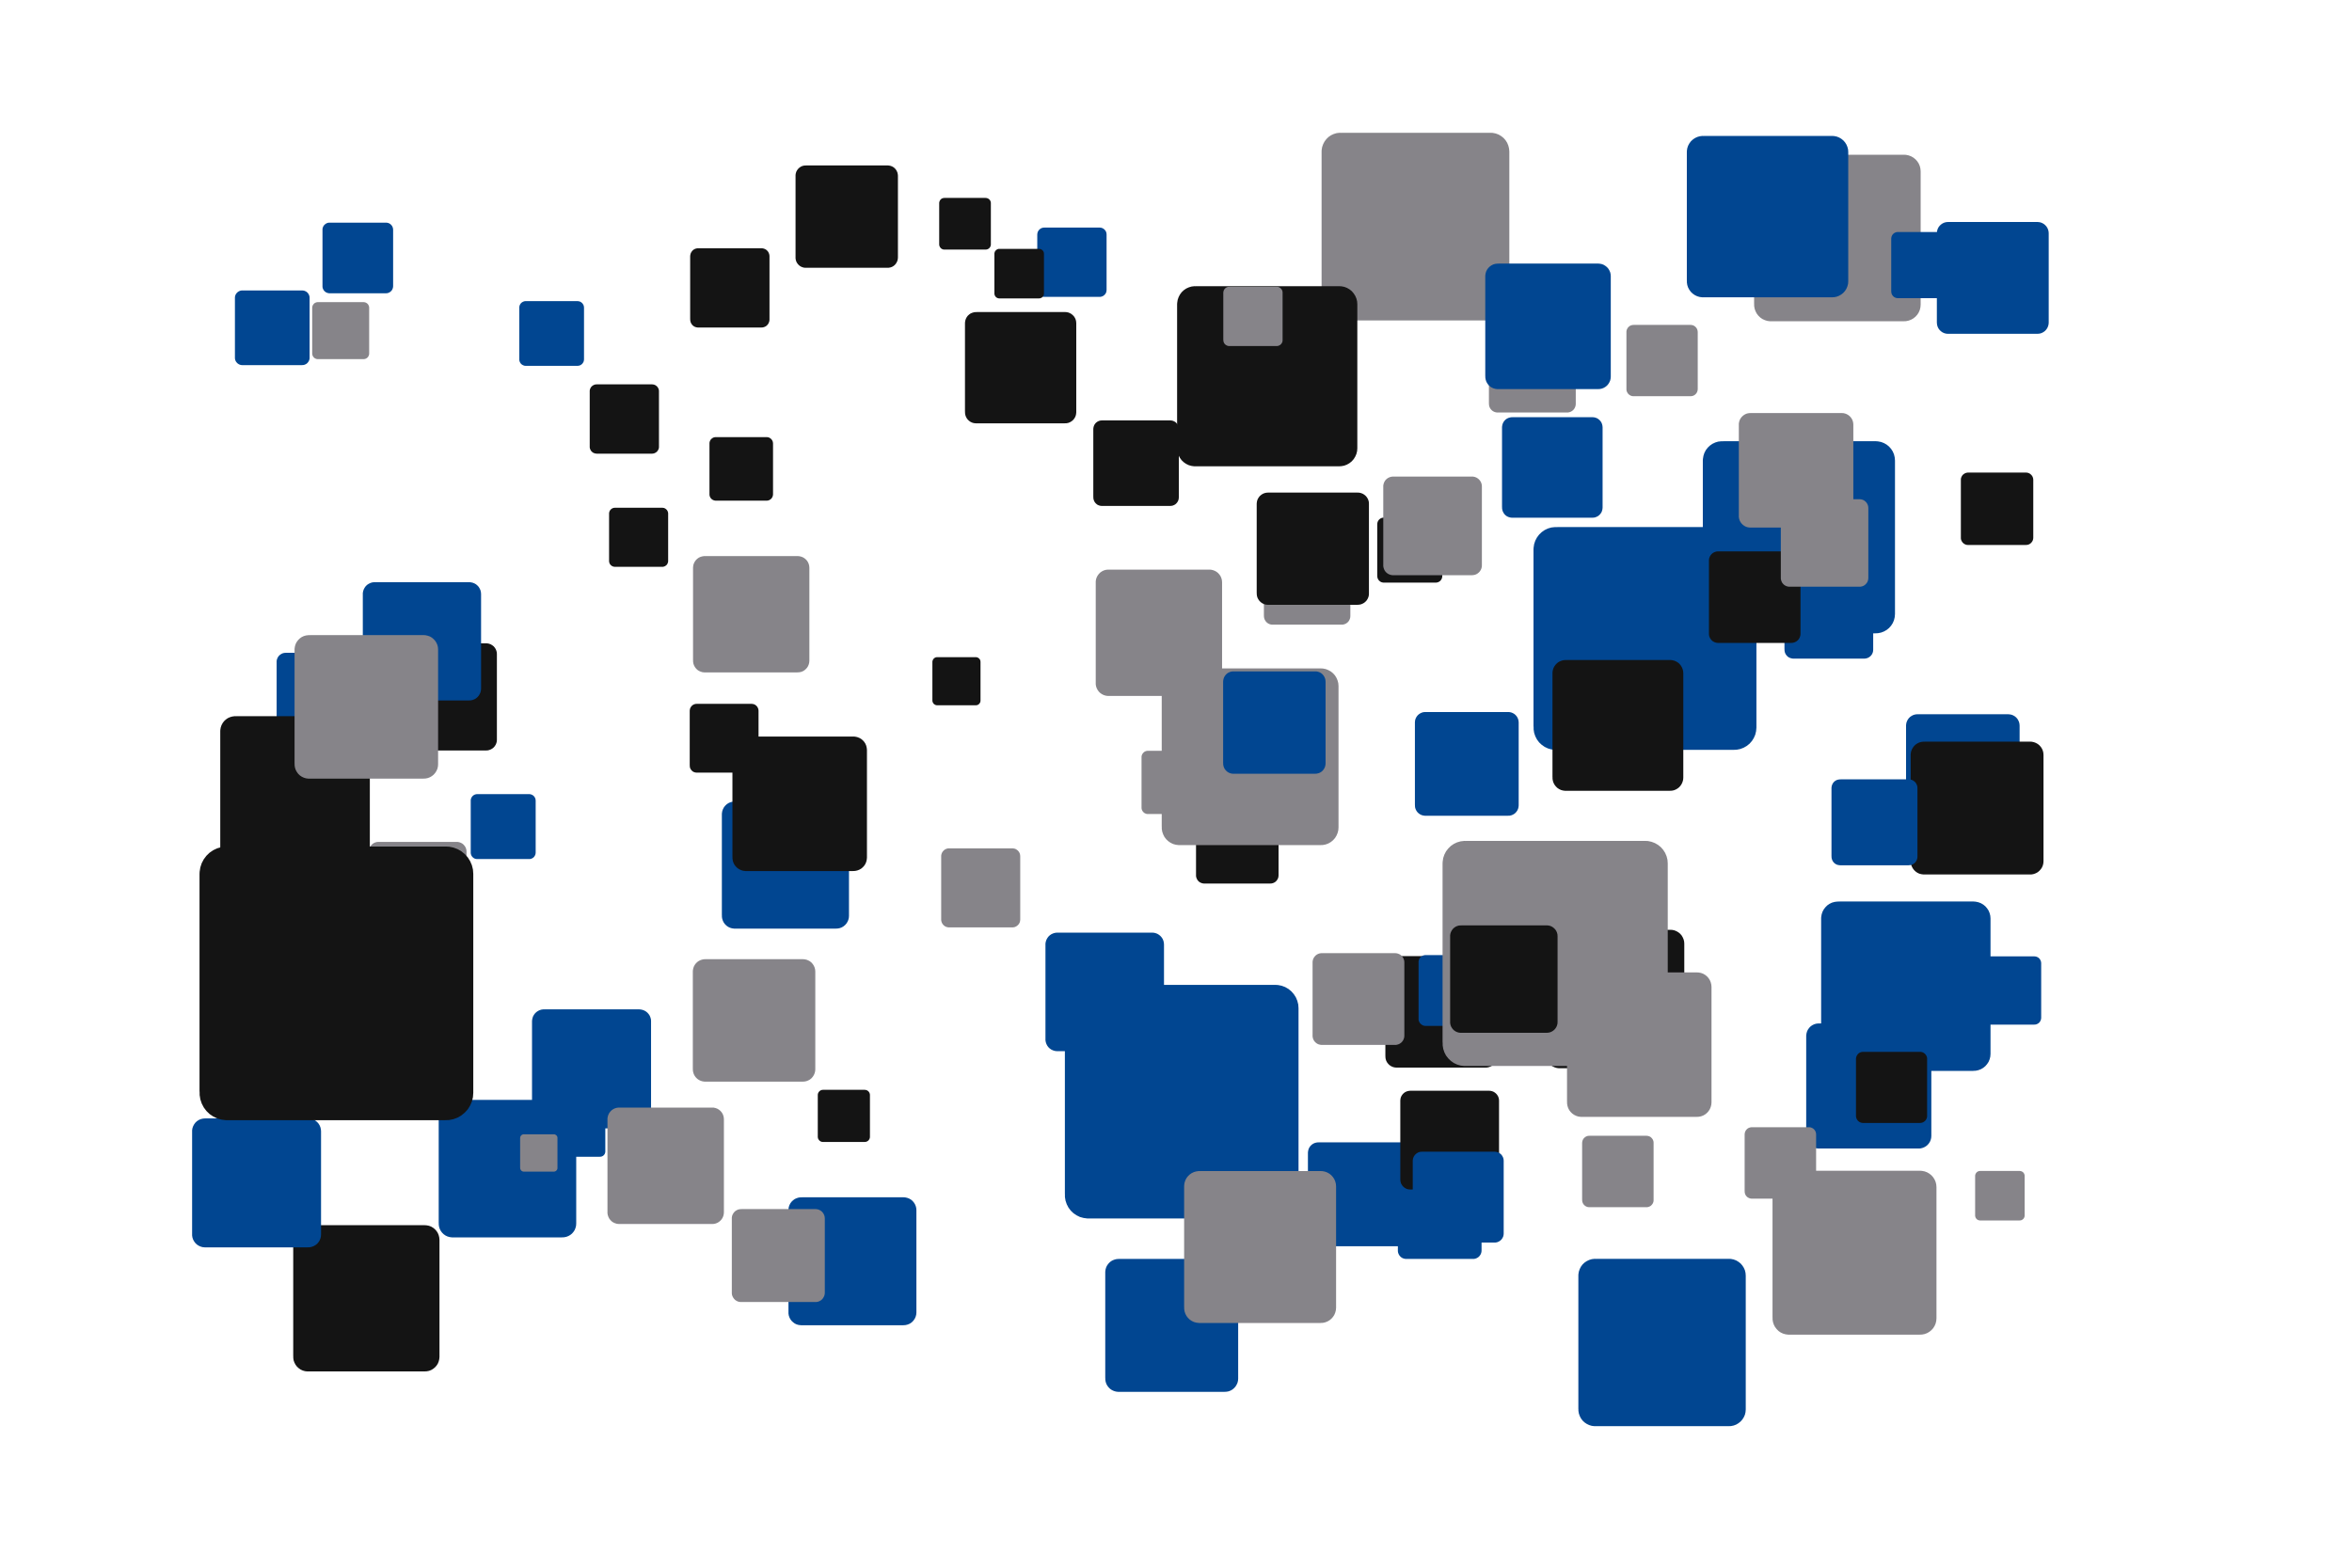 <?xml version='1.0' encoding='UTF-8' ?>
<svg xmlns='http://www.w3.org/2000/svg' xmlns:xlink='http://www.w3.org/1999/xlink' width='425.20pt' height='283.46pt' viewBox='0 0 425.20 283.46'>
<g class='svglite'>
<defs>
  <style type='text/css'><![CDATA[
    .svglite line, .svglite polyline, .svglite polygon, .svglite path, .svglite rect, .svglite circle {
      fill: none;
      stroke: #000000;
      stroke-linecap: round;
      stroke-linejoin: round;
      stroke-miterlimit: 10.00;
    }
    .svglite text {
      white-space: pre;
    }
    .svglite g.glyphgroup path {
      fill: inherit;
      stroke: none;
    }
  ]]></style>
</defs>
<rect width='100%' height='100%' style='stroke: none; fill: none;'/>
<defs>
  <clipPath id='cpMC4wMHw0MjUuMjB8MC4wMHwyODMuNDY='>
    <rect x='0.00' y='0.00' width='425.20' height='283.46' />
  </clipPath>
</defs>
<g clip-path='url(#cpMC4wMHw0MjUuMjB8MC4wMHwyODMuNDY=)'>
<rect x='0.00' y='0.00' width='425.20' height='283.46' style='stroke-width: 0.00; stroke: none;' />
<polygon points='328.79,207.67 346.89,207.67 346.79,207.67 347.16,207.66 347.51,207.58 347.85,207.45 348.17,207.27 348.45,207.04 348.69,206.77 348.89,206.46 349.03,206.13 349.12,205.77 349.15,205.41 349.15,205.41 349.15,187.32 349.15,187.32 349.12,186.95 349.03,186.60 348.89,186.27 348.69,185.96 348.45,185.69 348.17,185.46 347.85,185.27 347.51,185.14 347.16,185.07 346.89,185.06 328.79,185.06 329.06,185.07 328.70,185.06 328.34,185.10 327.99,185.20 327.66,185.36 327.36,185.56 327.10,185.82 326.88,186.11 326.71,186.43 326.60,186.78 326.54,187.13 326.53,187.32 326.53,205.41 326.54,205.23 326.54,205.59 326.60,205.95 326.71,206.30 326.88,206.62 327.10,206.91 327.36,207.16 327.66,207.37 327.99,207.53 328.34,207.63 328.70,207.67 ' style='stroke-width: 0.00; fill: #014691;' />
<polygon points='217.71,159.76 229.65,159.76 229.59,159.76 229.83,159.75 230.07,159.70 230.29,159.62 230.50,159.50 230.68,159.35 230.84,159.17 230.97,158.96 231.07,158.74 231.12,158.51 231.14,158.27 231.14,158.27 231.14,146.33 231.14,146.33 231.12,146.09 231.07,145.85 230.97,145.63 230.84,145.43 230.68,145.25 230.50,145.10 230.29,144.98 230.07,144.89 229.83,144.84 229.65,144.83 217.71,144.83 217.89,144.84 217.65,144.84 217.41,144.86 217.18,144.93 216.96,145.03 216.76,145.17 216.59,145.34 216.45,145.53 216.34,145.74 216.26,145.97 216.22,146.21 216.22,146.33 216.22,158.27 216.22,158.15 216.22,158.39 216.26,158.63 216.34,158.85 216.45,159.07 216.59,159.26 216.76,159.43 216.96,159.56 217.18,159.66 217.41,159.73 217.65,159.76 ' style='stroke-width: 0.00; fill: #141414;' />
<polygon points='252.47,193.04 268.59,193.04 268.51,193.04 268.84,193.03 269.15,192.96 269.46,192.85 269.74,192.69 269.99,192.48 270.20,192.24 270.38,191.96 270.51,191.67 270.58,191.35 270.61,191.03 270.61,191.03 270.61,174.90 270.61,174.90 270.58,174.58 270.51,174.26 270.38,173.96 270.20,173.69 269.99,173.45 269.74,173.24 269.46,173.08 269.15,172.96 268.84,172.90 268.59,172.88 252.47,172.88 252.71,172.90 252.39,172.89 252.06,172.92 251.75,173.02 251.46,173.15 251.19,173.34 250.96,173.56 250.76,173.82 250.61,174.11 250.51,174.42 250.46,174.74 250.45,174.90 250.45,191.03 250.46,190.86 250.46,191.19 250.51,191.51 250.61,191.82 250.76,192.10 250.96,192.36 251.19,192.59 251.46,192.77 251.75,192.91 252.06,193.00 252.39,193.04 ' style='stroke-width: 0.00; fill: #141414;' />
<polygon points='254.22,227.64 266.32,227.64 266.26,227.64 266.51,227.63 266.75,227.58 266.97,227.49 267.18,227.37 267.37,227.22 267.53,227.03 267.66,226.83 267.76,226.60 267.82,226.37 267.84,226.12 267.84,226.12 267.84,214.02 267.84,214.02 267.82,213.78 267.76,213.54 267.66,213.32 267.53,213.11 267.37,212.93 267.18,212.77 266.97,212.65 266.75,212.57 266.51,212.52 266.32,212.51 254.22,212.51 254.40,212.52 254.16,212.51 253.92,212.54 253.68,212.60 253.46,212.71 253.26,212.85 253.09,213.02 252.94,213.21 252.83,213.43 252.75,213.66 252.71,213.90 252.71,214.02 252.71,226.12 252.71,226.00 252.71,226.25 252.75,226.49 252.83,226.72 252.94,226.93 253.09,227.13 253.26,227.30 253.46,227.44 253.68,227.54 253.92,227.61 254.16,227.64 ' style='stroke-width: 0.00; fill: #014691;' />
<polygon points='188.78,53.68 198.80,53.68 198.75,53.68 198.95,53.67 199.15,53.63 199.33,53.56 199.51,53.46 199.66,53.33 199.80,53.18 199.91,53.01 199.99,52.82 200.03,52.63 200.05,52.43 200.05,52.43 200.05,42.41 200.05,42.41 200.03,42.20 199.99,42.01 199.91,41.82 199.80,41.65 199.66,41.50 199.51,41.37 199.33,41.27 199.15,41.20 198.95,41.16 198.80,41.15 188.78,41.15 188.93,41.16 188.73,41.15 188.53,41.18 188.33,41.23 188.15,41.32 187.98,41.44 187.84,41.57 187.72,41.74 187.62,41.91 187.56,42.11 187.53,42.30 187.52,42.41 187.52,52.43 187.53,52.33 187.53,52.53 187.56,52.73 187.62,52.92 187.72,53.10 187.84,53.26 187.98,53.40 188.15,53.51 188.33,53.60 188.53,53.65 188.73,53.68 ' style='stroke-width: 0.00; fill: #014691;' />
<polygon points='95.05,66.15 104.41,66.15 104.36,66.15 104.55,66.14 104.73,66.10 104.91,66.04 105.07,65.94 105.22,65.82 105.34,65.68 105.44,65.52 105.52,65.35 105.56,65.17 105.58,64.98 105.58,64.98 105.58,55.62 105.58,55.62 105.56,55.43 105.52,55.25 105.44,55.08 105.34,54.92 105.22,54.78 105.07,54.66 104.91,54.56 104.73,54.50 104.55,54.46 104.41,54.45 95.05,54.45 95.19,54.46 95.00,54.45 94.81,54.47 94.63,54.53 94.46,54.61 94.31,54.71 94.17,54.84 94.06,54.99 93.97,55.16 93.91,55.34 93.88,55.53 93.88,55.62 93.88,64.98 93.88,64.89 93.88,65.08 93.91,65.26 93.97,65.44 94.06,65.61 94.17,65.76 94.31,65.89 94.46,65.99 94.63,66.07 94.81,66.13 95.00,66.15 ' style='stroke-width: 0.00; fill: #014691;' />
<polygon points='242.32,57.94 269.47,57.94 269.33,57.94 269.87,57.92 270.41,57.81 270.92,57.61 271.39,57.34 271.82,56.99 272.18,56.59 272.47,56.12 272.68,55.62 272.81,55.09 272.86,54.55 272.86,54.55 272.86,27.40 272.86,27.40 272.81,26.86 272.68,26.33 272.47,25.82 272.18,25.36 271.82,24.95 271.39,24.61 270.92,24.33 270.41,24.14 269.87,24.03 269.47,24.01 242.32,24.01 242.73,24.03 242.18,24.01 241.64,24.07 241.11,24.23 240.62,24.46 240.17,24.77 239.78,25.15 239.45,25.59 239.20,26.07 239.02,26.59 238.93,27.13 238.92,27.40 238.92,54.55 238.93,54.27 238.93,54.82 239.02,55.36 239.20,55.88 239.45,56.36 239.78,56.80 240.17,57.18 240.62,57.49 241.11,57.72 241.64,57.87 242.18,57.94 ' style='stroke-width: 0.00; fill: #868489;' />
<polygon points='55.65,247.98 76.80,247.98 76.70,247.98 77.12,247.96 77.54,247.88 77.94,247.73 78.31,247.51 78.64,247.24 78.92,246.93 79.15,246.57 79.31,246.17 79.41,245.76 79.45,245.34 79.45,245.34 79.45,224.18 79.45,224.18 79.41,223.76 79.31,223.35 79.15,222.96 78.92,222.60 78.64,222.28 78.31,222.01 77.94,221.79 77.54,221.64 77.12,221.56 76.80,221.54 55.65,221.54 55.97,221.56 55.54,221.54 55.12,221.59 54.71,221.71 54.33,221.89 53.98,222.14 53.67,222.43 53.42,222.77 53.22,223.15 53.08,223.55 53.02,223.97 53.01,224.18 53.01,245.34 53.02,245.12 53.02,245.55 53.08,245.97 53.22,246.37 53.42,246.75 53.67,247.09 53.98,247.38 54.33,247.63 54.71,247.81 55.12,247.93 55.54,247.98 ' style='stroke-width: 0.00; fill: #141414;' />
<polygon points='37.06,225.55 55.71,225.55 55.62,225.54 55.99,225.53 56.36,225.45 56.71,225.32 57.04,225.13 57.33,224.90 57.58,224.61 57.78,224.30 57.92,223.95 58.01,223.59 58.04,223.21 58.04,223.21 58.04,204.56 58.04,204.56 58.01,204.19 57.92,203.82 57.78,203.48 57.58,203.16 57.33,202.88 57.04,202.64 56.71,202.45 56.36,202.32 55.99,202.25 55.71,202.23 37.06,202.23 37.34,202.25 36.96,202.23 36.59,202.28 36.23,202.38 35.89,202.54 35.58,202.75 35.31,203.01 35.09,203.31 34.91,203.65 34.79,204.00 34.73,204.37 34.73,204.56 34.73,223.21 34.73,223.03 34.73,223.40 34.79,223.77 34.91,224.13 35.09,224.46 35.31,224.76 35.58,225.02 35.89,225.23 36.23,225.39 36.59,225.50 36.96,225.54 ' style='stroke-width: 0.00; fill: #014691;' />
<polygon points='238.33,225.34 253.35,225.34 253.28,225.34 253.58,225.32 253.87,225.26 254.16,225.16 254.42,225.01 254.65,224.81 254.85,224.59 255.02,224.33 255.13,224.05 255.21,223.76 255.23,223.46 255.23,223.46 255.23,208.44 255.23,208.44 255.21,208.14 255.13,207.84 255.02,207.56 254.85,207.31 254.65,207.08 254.42,206.89 254.16,206.74 253.87,206.63 253.58,206.57 253.35,206.56 238.33,206.56 238.56,206.57 238.25,206.56 237.95,206.60 237.66,206.68 237.39,206.81 237.14,206.98 236.92,207.19 236.74,207.43 236.60,207.70 236.51,207.99 236.46,208.29 236.45,208.44 236.45,223.46 236.46,223.31 236.46,223.61 236.51,223.91 236.60,224.20 236.74,224.46 236.92,224.70 237.14,224.91 237.39,225.09 237.66,225.22 237.95,225.30 238.25,225.34 ' style='stroke-width: 0.00; fill: #014691;' />
<polygon points='207.51,147.19 216.65,147.19 216.61,147.19 216.79,147.18 216.97,147.14 217.14,147.08 217.30,146.99 217.45,146.87 217.57,146.73 217.67,146.58 217.74,146.41 217.78,146.23 217.80,146.05 217.80,146.05 217.80,136.90 217.80,136.90 217.78,136.72 217.74,136.54 217.67,136.37 217.57,136.22 217.45,136.08 217.30,135.96 217.14,135.87 216.97,135.81 216.79,135.77 216.65,135.76 207.51,135.76 207.65,135.77 207.47,135.76 207.28,135.78 207.11,135.83 206.94,135.91 206.79,136.02 206.66,136.15 206.55,136.29 206.46,136.45 206.40,136.63 206.37,136.81 206.37,136.90 206.37,146.05 206.37,145.95 206.37,146.14 206.40,146.32 206.46,146.49 206.55,146.66 206.66,146.80 206.79,146.93 206.94,147.04 207.11,147.11 207.28,147.17 207.47,147.19 ' style='stroke-width: 0.00; fill: #868489;' />
<polygon points='98.33,204.03 115.55,204.03 115.47,204.03 115.81,204.02 116.15,203.95 116.47,203.82 116.77,203.65 117.04,203.43 117.27,203.17 117.46,202.88 117.59,202.56 117.68,202.23 117.70,201.88 117.70,201.88 117.70,184.66 117.70,184.66 117.68,184.32 117.59,183.98 117.46,183.66 117.27,183.37 117.04,183.11 116.77,182.89 116.47,182.72 116.15,182.60 115.81,182.53 115.55,182.51 98.33,182.51 98.59,182.53 98.25,182.51 97.90,182.55 97.57,182.65 97.26,182.80 96.97,183.00 96.72,183.24 96.52,183.51 96.35,183.82 96.25,184.15 96.19,184.49 96.18,184.66 96.18,201.88 96.19,201.71 96.19,202.05 96.25,202.39 96.35,202.72 96.52,203.03 96.72,203.31 96.97,203.55 97.26,203.74 97.57,203.89 97.90,203.99 98.25,204.03 ' style='stroke-width: 0.00; fill: #014691;' />
<polygon points='100.78,209.16 108.47,209.16 108.43,209.16 108.59,209.15 108.74,209.12 108.88,209.07 109.02,208.99 109.14,208.89 109.24,208.78 109.32,208.65 109.38,208.50 109.42,208.35 109.43,208.20 109.43,208.20 109.43,200.51 109.43,200.51 109.42,200.35 109.38,200.20 109.32,200.06 109.24,199.93 109.14,199.81 109.02,199.71 108.88,199.64 108.74,199.58 108.59,199.55 108.47,199.54 100.78,199.54 100.89,199.55 100.74,199.54 100.58,199.56 100.44,199.61 100.30,199.67 100.17,199.76 100.06,199.87 99.96,199.99 99.89,200.13 99.84,200.27 99.82,200.43 99.82,200.51 99.82,208.20 99.82,208.12 99.82,208.28 99.84,208.43 99.89,208.58 99.96,208.71 100.06,208.84 100.17,208.94 100.30,209.03 100.44,209.10 100.58,209.14 100.74,209.16 ' style='stroke-width: 0.00; fill: #014691;' />
<polygon points='125.94,139.70 135.88,139.70 135.83,139.70 136.03,139.69 136.23,139.65 136.42,139.58 136.59,139.48 136.74,139.36 136.88,139.21 136.98,139.04 137.06,138.85 137.11,138.66 137.13,138.46 137.13,138.46 137.13,128.51 137.13,128.51 137.11,128.31 137.06,128.12 136.98,127.94 136.88,127.77 136.74,127.62 136.59,127.49 136.42,127.39 136.23,127.32 136.03,127.28 135.88,127.27 125.94,127.27 126.09,127.28 125.89,127.27 125.69,127.29 125.50,127.35 125.31,127.44 125.15,127.55 125.01,127.69 124.89,127.85 124.79,128.03 124.73,128.22 124.70,128.41 124.69,128.51 124.69,138.46 124.70,138.36 124.70,138.56 124.73,138.76 124.79,138.95 124.89,139.12 125.01,139.28 125.15,139.42 125.31,139.54 125.50,139.62 125.69,139.68 125.89,139.70 ' style='stroke-width: 0.00; fill: #141414;' />
<polygon points='357.90,185.27 367.77,185.27 367.72,185.27 367.92,185.26 368.12,185.22 368.30,185.15 368.47,185.05 368.63,184.93 368.76,184.78 368.86,184.61 368.94,184.43 368.99,184.23 369.01,184.04 369.01,184.04 369.01,174.16 369.01,174.16 368.99,173.96 368.94,173.77 368.86,173.59 368.76,173.42 368.63,173.27 368.47,173.14 368.30,173.05 368.12,172.98 367.92,172.94 367.77,172.93 357.90,172.93 358.05,172.94 357.85,172.93 357.65,172.95 357.46,173.01 357.28,173.09 357.12,173.20 356.97,173.34 356.85,173.50 356.76,173.68 356.70,173.87 356.67,174.06 356.66,174.16 356.66,184.04 356.67,183.94 356.67,184.13 356.70,184.33 356.76,184.52 356.85,184.70 356.97,184.85 357.12,184.99 357.28,185.10 357.46,185.19 357.65,185.24 357.85,185.27 ' style='stroke-width: 0.00; fill: #014691;' />
<polygon points='202.21,251.67 221.44,251.67 221.34,251.67 221.73,251.65 222.11,251.58 222.47,251.44 222.80,251.25 223.10,251.00 223.36,250.71 223.56,250.38 223.72,250.03 223.81,249.65 223.84,249.27 223.84,249.27 223.84,230.04 223.84,230.04 223.81,229.66 223.72,229.28 223.56,228.93 223.36,228.60 223.10,228.31 222.80,228.07 222.47,227.87 222.11,227.74 221.73,227.66 221.44,227.64 202.21,227.64 202.50,227.66 202.12,227.64 201.73,227.69 201.36,227.80 201.01,227.96 200.69,228.18 200.42,228.45 200.18,228.76 200.00,229.10 199.88,229.47 199.82,229.85 199.81,230.04 199.81,249.27 199.82,249.07 199.82,249.46 199.88,249.84 200.00,250.21 200.18,250.55 200.42,250.86 200.69,251.13 201.01,251.35 201.36,251.51 201.73,251.62 202.12,251.67 ' style='stroke-width: 0.00; fill: #014691;' />
<polygon points='196.73,220.32 230.53,220.32 230.36,220.32 231.04,220.29 231.70,220.15 232.34,219.91 232.93,219.57 233.45,219.14 233.90,218.63 234.27,218.06 234.53,217.43 234.70,216.77 234.75,216.10 234.75,216.10 234.75,182.30 234.75,182.30 234.70,181.62 234.53,180.96 234.27,180.34 233.90,179.76 233.45,179.25 232.93,178.82 232.34,178.48 231.70,178.24 231.04,178.11 230.53,178.08 196.73,178.08 197.24,178.11 196.56,178.08 195.89,178.16 195.23,178.35 194.62,178.64 194.06,179.03 193.57,179.50 193.16,180.04 192.85,180.64 192.63,181.29 192.52,181.96 192.51,182.30 192.51,216.10 192.52,215.76 192.52,216.44 192.63,217.11 192.85,217.75 193.16,218.35 193.57,218.90 194.06,219.37 194.62,219.75 195.23,220.05 195.89,220.23 196.56,220.32 ' style='stroke-width: 0.00; fill: #014691;' />
<polygon points='288.37,257.88 312.58,257.88 312.45,257.88 312.94,257.86 313.42,257.76 313.87,257.59 314.29,257.34 314.67,257.03 314.99,256.67 315.25,256.26 315.45,255.81 315.56,255.34 315.60,254.85 315.60,254.85 315.60,230.65 315.60,230.65 315.56,230.16 315.45,229.69 315.25,229.24 314.99,228.83 314.67,228.46 314.29,228.16 313.87,227.91 313.42,227.74 312.94,227.64 312.58,227.62 288.37,227.62 288.73,227.64 288.25,227.62 287.76,227.68 287.30,227.82 286.86,228.03 286.46,228.30 286.10,228.64 285.81,229.03 285.59,229.46 285.43,229.92 285.35,230.40 285.34,230.65 285.34,254.85 285.35,254.61 285.35,255.10 285.43,255.58 285.59,256.04 285.81,256.47 286.10,256.86 286.46,257.20 286.86,257.47 287.30,257.68 287.76,257.82 288.25,257.88 ' style='stroke-width: 0.00; fill: #014691;' />
<polygon points='126.21,59.22 137.67,59.22 137.61,59.22 137.84,59.21 138.07,59.16 138.29,59.08 138.49,58.97 138.66,58.82 138.82,58.65 138.94,58.45 139.03,58.24 139.09,58.02 139.11,57.79 139.11,57.79 139.11,46.32 139.11,46.32 139.09,46.09 139.03,45.87 138.94,45.66 138.82,45.46 138.66,45.29 138.49,45.14 138.29,45.03 138.07,44.95 137.84,44.90 137.67,44.89 126.21,44.89 126.38,44.90 126.15,44.89 125.92,44.92 125.70,44.98 125.49,45.08 125.30,45.21 125.14,45.37 125.00,45.56 124.89,45.76 124.82,45.98 124.78,46.21 124.77,46.32 124.77,57.79 124.78,57.67 124.78,57.90 124.82,58.13 124.89,58.35 125.00,58.55 125.14,58.74 125.30,58.90 125.49,59.03 125.70,59.13 125.92,59.19 126.15,59.22 ' style='stroke-width: 0.00; fill: #141414;' />
<polygon points='81.79,223.74 101.68,223.74 101.58,223.74 101.98,223.72 102.38,223.64 102.75,223.50 103.10,223.30 103.41,223.05 103.67,222.75 103.89,222.41 104.04,222.04 104.14,221.65 104.17,221.25 104.17,221.25 104.17,201.36 104.17,201.36 104.14,200.97 104.04,200.58 103.89,200.21 103.67,199.87 103.41,199.57 103.10,199.32 102.75,199.12 102.38,198.98 101.98,198.90 101.68,198.88 81.79,198.88 82.09,198.90 81.69,198.88 81.30,198.93 80.91,199.04 80.55,199.21 80.22,199.44 79.93,199.72 79.69,200.04 79.51,200.39 79.38,200.77 79.32,201.16 79.31,201.36 79.31,221.25 79.32,221.05 79.32,221.45 79.38,221.85 79.51,222.23 79.69,222.58 79.93,222.90 80.22,223.18 80.55,223.41 80.91,223.58 81.30,223.69 81.69,223.74 ' style='stroke-width: 0.00; fill: #014691;' />
<polygon points='311.32,114.52 339.10,114.52 338.96,114.52 339.52,114.49 340.07,114.38 340.59,114.18 341.08,113.90 341.51,113.55 341.88,113.13 342.18,112.66 342.40,112.14 342.53,111.60 342.58,111.04 342.58,111.04 342.58,83.26 342.58,83.26 342.53,82.70 342.40,82.16 342.18,81.64 341.88,81.17 341.51,80.75 341.08,80.40 340.59,80.12 340.07,79.92 339.52,79.81 339.10,79.78 311.32,79.78 311.74,79.81 311.18,79.79 310.62,79.85 310.09,80.01 309.58,80.25 309.12,80.57 308.72,80.95 308.38,81.40 308.12,81.90 307.95,82.43 307.86,82.98 307.84,83.26 307.84,111.04 307.86,110.77 307.86,111.32 307.95,111.88 308.12,112.41 308.38,112.90 308.72,113.35 309.12,113.74 309.58,114.05 310.09,114.29 310.62,114.45 311.18,114.52 ' style='stroke-width: 0.00; fill: #014691;' />
<polygon points='68.44,169.89 82.57,169.89 82.50,169.89 82.78,169.88 83.06,169.82 83.33,169.72 83.58,169.58 83.80,169.40 83.98,169.19 84.14,168.95 84.25,168.69 84.32,168.41 84.34,168.13 84.34,168.13 84.34,153.99 84.34,153.99 84.32,153.71 84.25,153.43 84.14,153.17 83.98,152.93 83.80,152.72 83.58,152.54 83.33,152.40 83.06,152.30 82.78,152.24 82.57,152.23 68.44,152.23 68.65,152.24 68.37,152.23 68.08,152.26 67.81,152.34 67.55,152.46 67.32,152.62 67.12,152.82 66.94,153.05 66.81,153.30 66.72,153.57 66.68,153.85 66.67,153.99 66.67,168.13 66.68,167.98 66.68,168.27 66.72,168.55 66.81,168.82 66.94,169.07 67.12,169.30 67.32,169.50 67.55,169.66 67.81,169.78 68.08,169.86 68.37,169.89 ' style='stroke-width: 0.00; fill: #868489;' />
<polygon points='145.67,48.42 160.48,48.42 160.40,48.42 160.70,48.41 160.99,48.35 161.27,48.25 161.53,48.10 161.76,47.91 161.95,47.69 162.11,47.43 162.23,47.16 162.30,46.87 162.33,46.57 162.33,46.57 162.33,31.77 162.33,31.77 162.30,31.47 162.23,31.18 162.11,30.91 161.95,30.65 161.76,30.43 161.53,30.24 161.27,30.09 160.99,29.99 160.70,29.93 160.48,29.91 145.67,29.91 145.89,29.93 145.59,29.92 145.30,29.95 145.01,30.03 144.74,30.16 144.50,30.33 144.28,30.54 144.10,30.78 143.96,31.04 143.87,31.32 143.82,31.62 143.82,31.77 143.82,46.57 143.82,46.42 143.82,46.72 143.87,47.02 143.96,47.30 144.10,47.56 144.28,47.80 144.50,48.01 144.74,48.18 145.01,48.30 145.30,48.39 145.59,48.42 ' style='stroke-width: 0.00; fill: #141414;' />
<polygon points='132.80,167.91 151.18,167.91 151.09,167.91 151.46,167.89 151.82,167.82 152.17,167.69 152.49,167.50 152.77,167.27 153.02,166.99 153.21,166.68 153.36,166.34 153.45,165.98 153.48,165.61 153.48,165.61 153.48,147.23 153.48,147.23 153.45,146.86 153.36,146.50 153.21,146.16 153.02,145.85 152.77,145.57 152.49,145.34 152.17,145.16 151.82,145.02 151.46,144.95 151.18,144.93 132.80,144.93 133.08,144.95 132.71,144.94 132.34,144.98 131.99,145.08 131.65,145.24 131.35,145.45 131.08,145.71 130.86,146.00 130.69,146.33 130.57,146.68 130.51,147.05 130.50,147.23 130.50,165.61 130.51,165.43 130.51,165.80 130.57,166.16 130.69,166.51 130.86,166.84 131.08,167.13 131.35,167.39 131.65,167.60 131.99,167.76 132.34,167.86 132.71,167.91 ' style='stroke-width: 0.00; fill: #014691;' />
<polygon points='346.64,149.68 363.06,149.68 362.97,149.67 363.30,149.66 363.63,149.59 363.94,149.48 364.22,149.31 364.48,149.10 364.70,148.86 364.87,148.58 365.00,148.27 365.08,147.95 365.11,147.62 365.11,147.62 365.11,131.20 365.11,131.20 365.08,130.87 365.00,130.55 364.87,130.25 364.70,129.97 364.48,129.72 364.22,129.51 363.94,129.35 363.63,129.23 363.30,129.17 363.06,129.15 346.64,129.15 346.88,129.17 346.55,129.15 346.23,129.19 345.91,129.28 345.61,129.43 345.34,129.61 345.10,129.84 344.90,130.11 344.75,130.40 344.64,130.71 344.59,131.04 344.58,131.20 344.58,147.62 344.59,147.46 344.59,147.79 344.64,148.11 344.75,148.43 344.90,148.72 345.10,148.98 345.34,149.21 345.61,149.40 345.91,149.54 346.23,149.63 346.55,149.67 ' style='stroke-width: 0.00; fill: #014691;' />
<polygon points='51.37,192.45 64.07,192.45 64.01,192.44 64.26,192.43 64.51,192.38 64.75,192.29 64.97,192.17 65.17,192.00 65.34,191.81 65.48,191.60 65.58,191.36 65.64,191.11 65.66,190.86 65.66,190.86 65.66,178.16 65.66,178.16 65.64,177.91 65.58,177.66 65.48,177.42 65.34,177.21 65.17,177.02 64.97,176.85 64.75,176.73 64.51,176.64 64.26,176.58 64.07,176.57 51.37,176.57 51.57,176.58 51.31,176.57 51.06,176.61 50.81,176.68 50.58,176.79 50.37,176.93 50.19,177.11 50.03,177.31 49.91,177.54 49.83,177.78 49.79,178.03 49.79,178.16 49.79,190.86 49.79,190.73 49.79,190.99 49.83,191.24 49.91,191.48 50.03,191.71 50.19,191.91 50.37,192.09 50.58,192.23 50.81,192.34 51.06,192.41 51.31,192.44 ' style='stroke-width: 0.00; fill: #014691;' />
<polygon points='347.82,158.12 367.03,158.12 366.93,158.12 367.32,158.11 367.70,158.03 368.06,157.89 368.40,157.70 368.69,157.45 368.95,157.16 369.16,156.84 369.31,156.48 369.40,156.11 369.43,155.72 369.43,155.72 369.43,136.51 369.43,136.51 369.40,136.12 369.31,135.74 369.16,135.39 368.95,135.06 368.69,134.77 368.40,134.53 368.06,134.34 367.70,134.20 367.32,134.12 367.03,134.10 347.82,134.10 348.10,134.12 347.72,134.11 347.34,134.15 346.96,134.26 346.61,134.43 346.30,134.64 346.02,134.91 345.79,135.22 345.61,135.56 345.48,135.93 345.42,136.31 345.41,136.51 345.41,155.72 345.42,155.53 345.42,155.91 345.48,156.30 345.61,156.66 345.79,157.00 346.02,157.31 346.30,157.58 346.61,157.80 346.96,157.97 347.34,158.07 347.72,158.12 ' style='stroke-width: 0.00; fill: #141414;' />
<polygon points='316.70,216.74 327.03,216.74 326.97,216.74 327.18,216.73 327.39,216.69 327.58,216.61 327.76,216.51 327.92,216.38 328.06,216.22 328.17,216.05 328.25,215.85 328.30,215.65 328.32,215.44 328.32,215.44 328.32,205.11 328.32,205.11 328.30,204.91 328.25,204.70 328.17,204.51 328.06,204.34 327.92,204.18 327.76,204.05 327.58,203.95 327.39,203.87 327.18,203.83 327.03,203.82 316.70,203.82 316.85,203.83 316.64,203.82 316.44,203.85 316.24,203.91 316.05,203.99 315.88,204.11 315.73,204.26 315.60,204.42 315.51,204.61 315.44,204.80 315.41,205.01 315.40,205.11 315.40,215.44 315.41,215.34 315.41,215.55 315.44,215.75 315.51,215.95 315.60,216.14 315.73,216.30 315.88,216.45 316.05,216.56 316.24,216.65 316.44,216.71 316.64,216.74 ' style='stroke-width: 0.00; fill: #868489;' />
<polygon points='43.82,66.02 54.62,66.02 54.57,66.02 54.79,66.01 55.00,65.97 55.20,65.89 55.39,65.79 55.56,65.65 55.70,65.48 55.82,65.30 55.90,65.10 55.96,64.89 55.97,64.67 55.97,64.67 55.97,53.87 55.97,53.87 55.96,53.65 55.90,53.44 55.82,53.24 55.70,53.05 55.56,52.89 55.39,52.75 55.20,52.65 55.00,52.57 54.79,52.53 54.62,52.52 43.82,52.52 43.98,52.53 43.76,52.52 43.55,52.54 43.34,52.60 43.14,52.70 42.96,52.82 42.81,52.97 42.67,53.14 42.57,53.34 42.50,53.54 42.47,53.76 42.47,53.87 42.47,64.67 42.47,64.56 42.47,64.78 42.50,65.00 42.57,65.20 42.67,65.40 42.81,65.57 42.96,65.72 43.14,65.84 43.34,65.94 43.55,66.00 43.76,66.02 ' style='stroke-width: 0.00; fill: #014691;' />
<polygon points='357.97,220.68 365.13,220.68 365.09,220.68 365.23,220.67 365.37,220.65 365.51,220.59 365.63,220.52 365.75,220.43 365.84,220.32 365.92,220.20 365.97,220.07 366.01,219.93 366.02,219.79 366.02,219.79 366.02,212.63 366.02,212.63 366.01,212.48 365.97,212.34 365.92,212.21 365.84,212.09 365.75,211.98 365.63,211.89 365.51,211.82 365.37,211.77 365.23,211.74 365.13,211.73 357.97,211.73 358.07,211.74 357.93,211.73 357.79,211.75 357.65,211.79 357.52,211.85 357.40,211.93 357.30,212.03 357.21,212.15 357.14,212.28 357.10,212.41 357.07,212.55 357.07,212.63 357.07,219.79 357.07,219.71 357.07,219.86 357.10,220.00 357.14,220.14 357.21,220.26 357.30,220.38 357.40,220.48 357.52,220.56 357.65,220.62 357.79,220.66 357.93,220.68 ' style='stroke-width: 0.00; fill: #868489;' />
<polygon points='216.06,84.32 242.12,84.32 241.99,84.32 242.51,84.29 243.03,84.19 243.52,84.00 243.97,83.74 244.38,83.41 244.72,83.02 245.00,82.57 245.21,82.09 245.34,81.58 245.38,81.06 245.38,81.06 245.38,55.00 245.38,55.00 245.34,54.48 245.21,53.97 245.00,53.49 244.72,53.05 244.38,52.65 243.97,52.32 243.52,52.06 243.03,51.87 242.51,51.77 242.12,51.75 216.06,51.75 216.45,51.77 215.93,51.75 215.41,51.81 214.91,51.96 214.43,52.18 214.00,52.48 213.62,52.84 213.31,53.26 213.07,53.73 212.90,54.22 212.82,54.74 212.80,55.00 212.80,81.06 212.82,80.80 212.82,81.32 212.90,81.84 213.07,82.34 213.31,82.80 213.62,83.22 214.00,83.58 214.43,83.88 214.91,84.11 215.41,84.25 215.93,84.32 ' style='stroke-width: 0.00; fill: #141414;' />
<polygon points='270.74,74.59 283.30,74.59 283.24,74.59 283.49,74.58 283.74,74.53 283.98,74.44 284.19,74.32 284.39,74.16 284.56,73.97 284.69,73.75 284.79,73.52 284.85,73.28 284.87,73.02 284.87,73.02 284.87,60.46 284.87,60.46 284.85,60.21 284.79,59.97 284.69,59.73 284.56,59.52 284.39,59.33 284.19,59.17 283.98,59.04 283.74,58.95 283.49,58.90 283.30,58.89 270.74,58.89 270.93,58.90 270.68,58.89 270.43,58.92 270.19,58.99 269.96,59.10 269.75,59.25 269.57,59.42 269.41,59.62 269.30,59.85 269.22,60.09 269.18,60.34 269.17,60.46 269.17,73.02 269.18,72.90 269.18,73.15 269.22,73.40 269.30,73.64 269.41,73.86 269.57,74.06 269.75,74.24 269.96,74.38 270.19,74.49 270.43,74.56 270.68,74.59 ' style='stroke-width: 0.00; fill: #868489;' />
<polygon points='127.47,195.58 145.17,195.58 145.09,195.58 145.44,195.56 145.79,195.49 146.12,195.36 146.43,195.19 146.71,194.96 146.94,194.69 147.13,194.39 147.27,194.06 147.36,193.72 147.39,193.36 147.39,193.36 147.39,175.66 147.39,175.66 147.36,175.30 147.27,174.95 147.13,174.63 146.94,174.33 146.71,174.06 146.43,173.83 146.12,173.66 145.79,173.53 145.44,173.46 145.17,173.44 127.47,173.44 127.73,173.46 127.38,173.44 127.02,173.49 126.68,173.59 126.36,173.74 126.07,173.94 125.81,174.19 125.60,174.47 125.43,174.79 125.32,175.13 125.26,175.48 125.25,175.66 125.25,193.36 125.26,193.19 125.26,193.54 125.32,193.89 125.43,194.23 125.60,194.55 125.81,194.83 126.07,195.08 126.36,195.28 126.68,195.43 127.02,195.53 127.38,195.58 ' style='stroke-width: 0.00; fill: #868489;' />
<polygon points='316.42,95.39 332.98,95.39 332.89,95.39 333.23,95.37 333.55,95.31 333.86,95.19 334.15,95.02 334.41,94.81 334.63,94.56 334.81,94.28 334.94,93.98 335.02,93.65 335.05,93.32 335.05,93.32 335.05,76.76 335.05,76.76 335.02,76.43 334.94,76.10 334.81,75.80 334.63,75.52 334.41,75.27 334.15,75.06 333.86,74.89 333.55,74.77 333.23,74.70 332.98,74.69 316.42,74.69 316.66,74.70 316.33,74.69 316.00,74.73 315.68,74.82 315.38,74.97 315.11,75.16 314.87,75.39 314.67,75.65 314.51,75.95 314.41,76.26 314.35,76.59 314.35,76.76 314.35,93.32 314.35,93.15 314.35,93.49 314.41,93.82 314.51,94.13 314.67,94.43 314.87,94.69 315.11,94.92 315.38,95.11 315.68,95.26 316.00,95.35 316.33,95.39 ' style='stroke-width: 0.00; fill: #868489;' />
<polygon points='201.11,217.03 216.87,217.03 216.79,217.03 217.10,217.02 217.42,216.95 217.71,216.84 217.99,216.68 218.23,216.48 218.44,216.25 218.61,215.98 218.73,215.69 218.81,215.38 218.84,215.06 218.84,215.06 218.84,199.31 218.84,199.31 218.81,198.99 218.73,198.69 218.61,198.40 218.44,198.13 218.23,197.89 217.99,197.69 217.71,197.53 217.42,197.42 217.10,197.36 216.87,197.34 201.11,197.34 201.35,197.36 201.03,197.34 200.72,197.38 200.42,197.47 200.13,197.61 199.87,197.79 199.64,198.00 199.45,198.26 199.30,198.54 199.20,198.84 199.15,199.15 199.15,199.31 199.15,215.06 199.15,214.90 199.15,215.22 199.20,215.53 199.30,215.84 199.45,216.12 199.64,216.37 199.87,216.59 200.13,216.77 200.42,216.90 200.72,216.99 201.03,217.03 ' style='stroke-width: 0.00; fill: #014691;' />
<polygon points='270.78,70.36 288.93,70.36 288.84,70.36 289.21,70.34 289.57,70.27 289.91,70.14 290.22,69.96 290.51,69.73 290.75,69.45 290.94,69.14 291.09,68.81 291.17,68.45 291.20,68.09 291.20,68.09 291.20,49.93 291.20,49.93 291.17,49.57 291.09,49.22 290.94,48.88 290.75,48.57 290.51,48.30 290.22,48.07 289.91,47.88 289.57,47.75 289.21,47.68 288.93,47.66 270.78,47.66 271.05,47.68 270.69,47.67 270.32,47.71 269.97,47.81 269.64,47.97 269.34,48.18 269.08,48.43 268.86,48.72 268.69,49.04 268.58,49.39 268.52,49.75 268.51,49.93 268.51,68.09 268.52,67.91 268.52,68.27 268.58,68.63 268.69,68.98 268.86,69.30 269.08,69.60 269.34,69.85 269.64,70.06 269.97,70.21 270.32,70.31 270.69,70.36 ' style='stroke-width: 0.00; fill: #014691;' />
<polygon points='320.13,58.09 344.21,58.09 344.09,58.09 344.58,58.07 345.05,57.97 345.50,57.80 345.92,57.56 346.30,57.25 346.62,56.89 346.88,56.48 347.07,56.03 347.18,55.56 347.22,55.08 347.22,55.08 347.22,30.99 347.22,30.99 347.18,30.51 347.07,30.04 346.88,29.59 346.62,29.18 346.30,28.82 345.92,28.51 345.50,28.27 345.05,28.10 344.58,28.00 344.21,27.98 320.13,27.98 320.49,28.00 320.00,27.98 319.52,28.04 319.06,28.18 318.62,28.38 318.22,28.66 317.87,29.00 317.58,29.38 317.36,29.81 317.20,30.27 317.12,30.75 317.11,30.99 317.11,55.08 317.12,54.84 317.12,55.32 317.20,55.80 317.36,56.26 317.58,56.69 317.87,57.07 318.22,57.41 318.62,57.69 319.06,57.89 319.52,58.03 320.00,58.09 ' style='stroke-width: 0.00; fill: #868489;' />
<polygon points='221.39,143.11 232.67,143.11 232.61,143.11 232.84,143.10 233.06,143.05 233.27,142.97 233.47,142.86 233.64,142.72 233.79,142.55 233.91,142.35 234.00,142.15 234.06,141.93 234.07,141.70 234.07,141.70 234.07,130.43 234.07,130.43 234.06,130.20 234.00,129.98 233.91,129.77 233.79,129.58 233.64,129.41 233.47,129.27 233.27,129.15 233.06,129.07 232.84,129.03 232.67,129.02 221.39,129.02 221.56,129.03 221.34,129.02 221.11,129.05 220.89,129.11 220.69,129.21 220.50,129.33 220.34,129.49 220.20,129.67 220.10,129.87 220.02,130.09 219.99,130.31 219.98,130.43 219.98,141.70 219.99,141.59 219.99,141.81 220.02,142.04 220.10,142.25 220.20,142.45 220.34,142.63 220.50,142.79 220.69,142.92 220.89,143.02 221.11,143.08 221.34,143.11 ' style='stroke-width: 0.00; fill: #868489;' />
<polygon points='72.39,135.70 87.89,135.70 87.82,135.70 88.13,135.69 88.43,135.62 88.72,135.51 88.99,135.36 89.24,135.16 89.44,134.93 89.61,134.66 89.73,134.38 89.81,134.07 89.83,133.76 89.83,133.76 89.83,118.26 89.83,118.26 89.81,117.95 89.73,117.65 89.61,117.36 89.44,117.10 89.24,116.86 88.99,116.67 88.72,116.51 88.43,116.40 88.13,116.34 87.89,116.32 72.39,116.32 72.63,116.34 72.31,116.33 72.00,116.36 71.71,116.45 71.42,116.58 71.17,116.76 70.94,116.98 70.75,117.23 70.61,117.50 70.51,117.80 70.46,118.11 70.45,118.26 70.45,133.76 70.46,133.61 70.46,133.92 70.51,134.23 70.61,134.52 70.75,134.80 70.94,135.05 71.17,135.26 71.42,135.44 71.71,135.58 72.00,135.66 72.31,135.70 ' style='stroke-width: 0.00; fill: #141414;' />
<polygon points='257.73,185.50 267.97,185.50 267.92,185.50 268.13,185.49 268.33,185.45 268.52,185.38 268.70,185.27 268.86,185.14 269.00,184.99 269.11,184.82 269.19,184.63 269.24,184.43 269.25,184.22 269.25,184.22 269.25,173.98 269.25,173.98 269.24,173.77 269.19,173.57 269.11,173.38 269.00,173.21 268.86,173.05 268.70,172.92 268.52,172.82 268.33,172.75 268.13,172.70 267.97,172.70 257.73,172.70 257.88,172.70 257.68,172.70 257.47,172.72 257.27,172.78 257.09,172.87 256.92,172.98 256.77,173.13 256.64,173.29 256.55,173.47 256.48,173.67 256.45,173.87 256.45,173.98 256.45,184.22 256.45,184.12 256.45,184.32 256.48,184.53 256.55,184.72 256.64,184.90 256.77,185.07 256.92,185.21 257.09,185.33 257.27,185.42 257.47,185.48 257.68,185.50 ' style='stroke-width: 0.00; fill: #014691;' />
<polygon points='281.95,193.16 301.98,193.16 301.88,193.16 302.29,193.14 302.68,193.06 303.06,192.92 303.41,192.72 303.72,192.47 303.99,192.16 304.20,191.82 304.36,191.45 304.46,191.06 304.49,190.66 304.49,190.66 304.49,170.63 304.49,170.63 304.46,170.23 304.36,169.84 304.20,169.47 303.99,169.12 303.72,168.82 303.41,168.57 303.06,168.37 302.68,168.22 302.29,168.14 301.98,168.13 281.95,168.13 282.26,168.14 281.85,168.13 281.45,168.18 281.07,168.29 280.70,168.46 280.37,168.69 280.08,168.97 279.84,169.29 279.65,169.65 279.52,170.03 279.46,170.43 279.45,170.63 279.45,190.66 279.46,190.46 279.46,190.86 279.52,191.26 279.65,191.64 279.84,192.00 280.08,192.32 280.37,192.60 280.70,192.83 281.07,193.00 281.45,193.11 281.85,193.16 ' style='stroke-width: 0.00; fill: #141414;' />
<polygon points='313.14,110.88 320.27,110.88 320.24,110.88 320.38,110.88 320.52,110.85 320.65,110.80 320.78,110.73 320.89,110.63 320.98,110.53 321.06,110.41 321.12,110.27 321.15,110.14 321.16,109.99 321.16,109.99 321.16,102.86 321.16,102.86 321.15,102.72 321.12,102.58 321.06,102.45 320.98,102.33 320.89,102.22 320.78,102.13 320.65,102.06 320.52,102.01 320.38,101.98 320.27,101.97 313.14,101.97 313.25,101.98 313.11,101.97 312.96,101.99 312.83,102.03 312.70,102.09 312.58,102.17 312.48,102.27 312.39,102.39 312.32,102.51 312.28,102.65 312.26,102.79 312.25,102.86 312.25,109.99 312.26,109.92 312.26,110.06 312.28,110.21 312.32,110.34 312.39,110.47 312.48,110.58 312.58,110.68 312.70,110.76 312.83,110.83 312.96,110.87 313.11,110.88 ' style='stroke-width: 0.00; fill: #141414;' />
<polygon points='352.17,60.36 368.34,60.36 368.26,60.36 368.59,60.34 368.91,60.28 369.21,60.16 369.49,60.00 369.74,59.80 369.96,59.55 370.13,59.28 370.26,58.98 370.34,58.66 370.37,58.34 370.37,58.34 370.37,42.16 370.37,42.16 370.34,41.84 370.26,41.52 370.13,41.22 369.96,40.95 369.74,40.71 369.49,40.50 369.21,40.34 368.91,40.22 368.59,40.16 368.34,40.14 352.17,40.14 352.41,40.16 352.09,40.14 351.77,40.18 351.45,40.27 351.16,40.41 350.89,40.60 350.66,40.82 350.46,41.08 350.31,41.37 350.21,41.68 350.16,42.00 350.15,42.16 350.15,58.34 350.16,58.17 350.16,58.50 350.21,58.82 350.31,59.13 350.46,59.42 350.66,59.68 350.89,59.90 351.16,60.09 351.45,60.23 351.77,60.32 352.09,60.36 ' style='stroke-width: 0.00; fill: #014691;' />
<polygon points='107.86,82.03 117.88,82.03 117.83,82.02 118.03,82.02 118.23,81.98 118.42,81.90 118.59,81.80 118.75,81.68 118.88,81.52 118.99,81.35 119.07,81.17 119.12,80.97 119.13,80.77 119.13,80.77 119.13,70.75 119.13,70.75 119.12,70.55 119.07,70.36 118.99,70.17 118.88,70.00 118.75,69.85 118.59,69.72 118.42,69.62 118.23,69.55 118.03,69.51 117.88,69.50 107.86,69.50 108.01,69.51 107.81,69.50 107.61,69.52 107.42,69.58 107.23,69.67 107.07,69.78 106.92,69.92 106.80,70.08 106.71,70.26 106.64,70.45 106.61,70.65 106.61,70.75 106.61,80.77 106.61,80.67 106.61,80.87 106.64,81.07 106.71,81.26 106.80,81.44 106.92,81.60 107.07,81.74 107.23,81.86 107.42,81.94 107.61,82.00 107.81,82.02 ' style='stroke-width: 0.00; fill: #141414;' />
<polygon points='285.90,201.95 306.80,201.95 306.69,201.95 307.11,201.93 307.52,201.85 307.92,201.70 308.28,201.49 308.61,201.22 308.88,200.91 309.11,200.55 309.27,200.16 309.37,199.76 309.41,199.34 309.41,199.34 309.41,178.44 309.41,178.44 309.37,178.02 309.27,177.62 309.11,177.23 308.88,176.87 308.61,176.56 308.28,176.29 307.92,176.08 307.52,175.93 307.11,175.85 306.80,175.83 285.90,175.83 286.22,175.85 285.80,175.83 285.38,175.88 284.98,176.00 284.60,176.18 284.25,176.42 283.95,176.71 283.69,177.05 283.50,177.42 283.37,177.82 283.30,178.23 283.29,178.44 283.29,199.34 283.30,199.13 283.30,199.55 283.37,199.96 283.50,200.36 283.69,200.73 283.95,201.07 284.25,201.36 284.60,201.60 284.98,201.78 285.38,201.90 285.80,201.95 ' style='stroke-width: 0.00; fill: #868489;' />
<polygon points='281.26,135.59 313.50,135.59 313.33,135.59 313.98,135.56 314.62,135.43 315.22,135.20 315.78,134.88 316.29,134.47 316.72,133.98 317.06,133.44 317.32,132.84 317.47,132.21 317.53,131.56 317.53,131.56 317.53,99.33 317.53,99.33 317.47,98.68 317.32,98.06 317.06,97.46 316.72,96.91 316.29,96.43 315.78,96.02 315.22,95.69 314.62,95.46 313.98,95.33 313.50,95.30 281.26,95.30 281.75,95.33 281.10,95.31 280.46,95.38 279.84,95.56 279.25,95.84 278.72,96.21 278.25,96.66 277.86,97.18 277.56,97.75 277.35,98.37 277.25,99.01 277.23,99.33 277.23,131.56 277.25,131.24 277.25,131.89 277.35,132.53 277.56,133.14 277.86,133.72 278.25,134.24 278.72,134.68 279.25,135.05 279.84,135.33 280.46,135.51 281.10,135.59 ' style='stroke-width: 0.00; fill: #014691;' />
<polygon points='250.16,105.35 259.56,105.35 259.51,105.35 259.70,105.34 259.89,105.30 260.07,105.23 260.23,105.14 260.38,105.02 260.50,104.88 260.60,104.72 260.68,104.54 260.72,104.36 260.74,104.17 260.74,104.17 260.74,94.77 260.74,94.77 260.72,94.58 260.68,94.40 260.60,94.22 260.50,94.06 260.38,93.92 260.23,93.80 260.07,93.71 259.89,93.64 259.70,93.60 259.56,93.59 250.16,93.59 250.30,93.60 250.11,93.59 249.92,93.62 249.74,93.67 249.57,93.75 249.42,93.86 249.28,93.99 249.17,94.14 249.08,94.31 249.02,94.49 248.99,94.67 248.98,94.77 248.98,104.17 248.99,104.08 248.99,104.27 249.02,104.45 249.08,104.63 249.17,104.80 249.28,104.95 249.42,105.08 249.57,105.19 249.74,105.27 249.92,105.32 250.11,105.35 ' style='stroke-width: 0.00; fill: #141414;' />
<polygon points='148.78,206.49 156.33,206.49 156.29,206.49 156.44,206.48 156.59,206.45 156.73,206.40 156.86,206.32 156.98,206.23 157.08,206.11 157.16,205.99 157.22,205.85 157.26,205.70 157.27,205.55 157.27,205.55 157.27,198.00 157.27,198.00 157.26,197.85 157.22,197.70 157.16,197.56 157.08,197.44 156.98,197.32 156.86,197.23 156.73,197.15 156.59,197.10 156.44,197.07 156.33,197.06 148.78,197.06 148.90,197.07 148.74,197.06 148.59,197.08 148.45,197.12 148.31,197.19 148.19,197.27 148.08,197.38 147.99,197.50 147.91,197.63 147.87,197.78 147.84,197.93 147.84,198.00 147.84,205.55 147.84,205.47 147.84,205.62 147.87,205.77 147.91,205.92 147.99,206.05 148.08,206.17 148.19,206.28 148.31,206.36 148.45,206.43 148.59,206.47 148.74,206.49 ' style='stroke-width: 0.00; fill: #141414;' />
<polygon points='254.93,215.08 269.22,215.08 269.15,215.08 269.43,215.07 269.71,215.01 269.98,214.91 270.23,214.77 270.45,214.58 270.64,214.37 270.80,214.13 270.91,213.86 270.98,213.58 271.00,213.30 271.00,213.30 271.00,199.01 271.00,199.01 270.98,198.73 270.91,198.45 270.80,198.19 270.64,197.94 270.45,197.73 270.23,197.55 269.98,197.40 269.71,197.30 269.43,197.24 269.22,197.23 254.93,197.23 255.15,197.24 254.86,197.23 254.58,197.27 254.30,197.35 254.04,197.47 253.81,197.63 253.60,197.83 253.43,198.06 253.29,198.31 253.20,198.59 253.16,198.87 253.15,199.01 253.15,213.30 253.16,213.15 253.16,213.44 253.20,213.72 253.29,214.00 253.43,214.25 253.60,214.48 253.81,214.68 254.04,214.84 254.30,214.97 254.58,215.05 254.86,215.08 ' style='stroke-width: 0.00; fill: #141414;' />
<polygon points='176.46,76.55 192.56,76.55 192.48,76.54 192.80,76.53 193.12,76.47 193.42,76.35 193.70,76.19 193.95,75.99 194.17,75.74 194.34,75.47 194.47,75.17 194.54,74.86 194.57,74.53 194.57,74.53 194.57,58.44 194.57,58.44 194.54,58.11 194.47,57.80 194.34,57.50 194.17,57.23 193.95,56.99 193.70,56.78 193.42,56.62 193.12,56.50 192.80,56.44 192.56,56.42 176.46,56.42 176.70,56.44 176.38,56.43 176.06,56.47 175.75,56.56 175.45,56.69 175.19,56.88 174.95,57.10 174.76,57.36 174.61,57.65 174.51,57.96 174.46,58.27 174.45,58.44 174.45,74.53 174.46,74.37 174.46,74.70 174.51,75.02 174.61,75.32 174.76,75.61 174.95,75.87 175.19,76.09 175.45,76.28 175.75,76.42 176.06,76.51 176.38,76.54 ' style='stroke-width: 0.00; fill: #141414;' />
<polygon points='199.20,91.48 211.57,91.48 211.51,91.48 211.75,91.47 212.00,91.42 212.23,91.33 212.45,91.21 212.64,91.05 212.80,90.86 212.94,90.65 213.03,90.43 213.09,90.18 213.11,89.94 213.11,89.94 213.11,77.57 213.11,77.57 213.09,77.32 213.03,77.08 212.94,76.85 212.80,76.64 212.64,76.45 212.45,76.29 212.23,76.17 212.00,76.08 211.75,76.03 211.57,76.02 199.20,76.02 199.38,76.03 199.14,76.02 198.89,76.05 198.65,76.12 198.42,76.23 198.22,76.37 198.04,76.54 197.89,76.74 197.78,76.96 197.70,77.20 197.66,77.44 197.65,77.57 197.65,89.94 197.66,89.81 197.66,90.06 197.70,90.31 197.78,90.54 197.89,90.76 198.04,90.96 198.22,91.13 198.42,91.28 198.65,91.38 198.89,91.45 199.14,91.48 ' style='stroke-width: 0.00; fill: #141414;' />
<polygon points='127.39,121.58 144.22,121.58 144.13,121.58 144.47,121.56 144.80,121.50 145.12,121.38 145.41,121.21 145.67,120.99 145.90,120.74 146.08,120.45 146.21,120.14 146.29,119.81 146.32,119.48 146.32,119.48 146.32,102.66 146.32,102.66 146.29,102.32 146.21,101.99 146.08,101.68 145.90,101.39 145.67,101.14 145.41,100.93 145.12,100.76 144.80,100.64 144.47,100.57 144.22,100.55 127.39,100.55 127.65,100.57 127.31,100.55 126.97,100.60 126.65,100.69 126.34,100.83 126.06,101.03 125.82,101.26 125.62,101.53 125.46,101.83 125.35,102.15 125.30,102.49 125.29,102.66 125.29,119.48 125.30,119.31 125.30,119.65 125.35,119.98 125.46,120.30 125.62,120.60 125.82,120.87 126.06,121.11 126.34,121.30 126.65,121.44 126.97,121.54 127.31,121.58 ' style='stroke-width: 0.00; fill: #868489;' />
<polygon points='144.85,239.63 163.35,239.63 163.26,239.62 163.63,239.61 164.00,239.53 164.35,239.40 164.67,239.22 164.96,238.98 165.20,238.70 165.40,238.39 165.55,238.04 165.64,237.68 165.67,237.31 165.67,237.31 165.67,218.81 165.67,218.81 165.64,218.44 165.55,218.08 165.40,217.73 165.20,217.42 164.96,217.14 164.67,216.90 164.35,216.72 164.00,216.59 163.63,216.51 163.35,216.49 144.85,216.49 145.13,216.51 144.76,216.50 144.39,216.54 144.03,216.65 143.69,216.80 143.39,217.02 143.12,217.27 142.89,217.57 142.72,217.90 142.60,218.25 142.54,218.62 142.54,218.81 142.54,237.31 142.54,237.13 142.54,237.50 142.60,237.87 142.72,238.22 142.89,238.55 143.12,238.85 143.39,239.10 143.69,239.32 144.03,239.48 144.39,239.58 144.76,239.62 ' style='stroke-width: 0.00; fill: #014691;' />
<polygon points='343.10,53.92 352.68,53.92 352.63,53.91 352.82,53.91 353.01,53.87 353.19,53.80 353.36,53.70 353.50,53.58 353.63,53.44 353.74,53.27 353.81,53.10 353.86,52.91 353.87,52.72 353.87,52.72 353.87,43.14 353.87,43.14 353.86,42.95 353.81,42.77 353.74,42.59 353.63,42.43 353.50,42.28 353.36,42.16 353.19,42.06 353.01,41.99 352.82,41.96 352.68,41.95 343.10,41.95 343.25,41.96 343.05,41.95 342.86,41.97 342.68,42.03 342.50,42.11 342.34,42.22 342.21,42.35 342.09,42.50 342.00,42.68 341.94,42.86 341.91,43.05 341.90,43.14 341.90,52.72 341.91,52.62 341.91,52.81 341.94,53.00 342.00,53.19 342.09,53.36 342.21,53.51 342.34,53.65 342.50,53.75 342.68,53.84 342.86,53.89 343.05,53.91 ' style='stroke-width: 0.00; fill: #014691;' />
<polygon points='51.65,134.50 64.83,134.50 64.76,134.50 65.02,134.49 65.28,134.44 65.53,134.34 65.76,134.21 65.97,134.04 66.14,133.85 66.28,133.62 66.39,133.38 66.45,133.12 66.47,132.86 66.47,132.86 66.47,119.68 66.47,119.68 66.45,119.42 66.39,119.16 66.28,118.92 66.14,118.70 65.97,118.50 65.76,118.33 65.53,118.20 65.28,118.10 65.02,118.05 64.83,118.04 51.65,118.04 51.85,118.05 51.59,118.04 51.32,118.07 51.07,118.14 50.83,118.26 50.61,118.41 50.42,118.59 50.26,118.80 50.14,119.04 50.05,119.29 50.01,119.55 50.01,119.68 50.01,132.86 50.01,132.72 50.01,132.99 50.05,133.25 50.14,133.50 50.26,133.74 50.42,133.95 50.61,134.13 50.83,134.28 51.07,134.40 51.32,134.47 51.59,134.50 ' style='stroke-width: 0.00; fill: #014691;' />
<polygon points='238.95,188.94 252.22,188.94 252.15,188.94 252.42,188.93 252.68,188.87 252.93,188.78 253.16,188.64 253.37,188.48 253.54,188.28 253.69,188.05 253.79,187.80 253.86,187.55 253.88,187.28 253.88,187.28 253.88,174.01 253.88,174.01 253.86,173.74 253.79,173.48 253.69,173.24 253.54,173.01 253.37,172.81 253.16,172.64 252.93,172.51 252.68,172.42 252.42,172.36 252.22,172.35 238.95,172.35 239.15,172.36 238.88,172.35 238.62,172.38 238.36,172.46 238.12,172.57 237.90,172.72 237.71,172.91 237.55,173.12 237.42,173.36 237.34,173.61 237.29,173.88 237.29,174.01 237.29,187.28 237.29,187.15 237.29,187.41 237.34,187.68 237.42,187.93 237.55,188.17 237.71,188.38 237.90,188.56 238.12,188.72 238.36,188.83 238.62,188.90 238.88,188.94 ' style='stroke-width: 0.00; fill: #868489;' />
<polygon points='59.57,53.03 69.79,53.03 69.74,53.03 69.94,53.02 70.14,52.98 70.34,52.90 70.51,52.80 70.67,52.67 70.81,52.52 70.92,52.34 71.00,52.15 71.05,51.95 71.07,51.75 71.07,51.75 71.07,41.54 71.07,41.54 71.05,41.33 71.00,41.13 70.92,40.94 70.81,40.77 70.67,40.61 70.51,40.48 70.34,40.38 70.14,40.31 69.94,40.27 69.79,40.26 59.57,40.26 59.73,40.27 59.52,40.26 59.32,40.28 59.12,40.34 58.94,40.43 58.77,40.55 58.62,40.69 58.49,40.85 58.40,41.04 58.33,41.23 58.30,41.43 58.30,41.54 58.30,51.75 58.30,51.65 58.30,51.85 58.33,52.06 58.40,52.25 58.49,52.43 58.62,52.60 58.77,52.74 58.94,52.86 59.12,52.94 59.32,53.00 59.52,53.03 ' style='stroke-width: 0.00; fill: #014691;' />
<polygon points='283.25,171.51 297.08,171.51 297.01,171.51 297.29,171.49 297.56,171.44 297.82,171.34 298.06,171.20 298.28,171.02 298.46,170.82 298.61,170.58 298.72,170.33 298.79,170.06 298.81,169.78 298.81,169.78 298.81,155.95 298.81,155.95 298.79,155.67 298.72,155.40 298.61,155.15 298.46,154.91 298.28,154.70 298.06,154.53 297.82,154.39 297.56,154.29 297.29,154.23 297.08,154.22 283.25,154.22 283.46,154.23 283.18,154.22 282.90,154.25 282.64,154.33 282.39,154.45 282.16,154.61 281.96,154.80 281.79,155.02 281.66,155.27 281.57,155.53 281.53,155.81 281.52,155.95 281.52,169.78 281.53,169.64 281.53,169.92 281.57,170.19 281.66,170.46 281.79,170.70 281.96,170.92 282.16,171.12 282.39,171.28 282.64,171.39 282.90,171.47 283.18,171.51 ' style='stroke-width: 0.00; fill: #014691;' />
<polygon points='355.79,98.54 366.27,98.54 366.21,98.54 366.43,98.53 366.63,98.49 366.83,98.42 367.01,98.31 367.17,98.18 367.31,98.02 367.43,97.84 367.51,97.65 367.56,97.44 367.58,97.23 367.58,97.23 367.58,86.76 367.58,86.76 367.56,86.55 367.51,86.35 367.43,86.15 367.31,85.97 367.17,85.82 367.01,85.68 366.83,85.58 366.63,85.50 366.43,85.46 366.27,85.45 355.79,85.45 355.95,85.46 355.74,85.45 355.53,85.48 355.33,85.54 355.14,85.63 354.97,85.75 354.81,85.89 354.69,86.06 354.59,86.25 354.52,86.45 354.49,86.66 354.49,86.76 354.49,97.23 354.49,97.13 354.49,97.34 354.52,97.55 354.59,97.75 354.69,97.93 354.81,98.10 354.97,98.25 355.14,98.37 355.33,98.46 355.53,98.52 355.74,98.54 ' style='stroke-width: 0.00; fill: #141414;' />
<polygon points='94.71,211.85 100.11,211.85 100.08,211.85 100.19,211.85 100.30,211.82 100.40,211.79 100.49,211.73 100.58,211.66 100.65,211.58 100.71,211.49 100.75,211.39 100.78,211.28 100.78,211.18 100.78,211.18 100.78,205.78 100.78,205.78 100.78,205.67 100.75,205.56 100.71,205.46 100.65,205.37 100.58,205.29 100.49,205.22 100.40,205.17 100.30,205.13 100.19,205.10 100.11,205.10 94.71,205.10 94.79,205.10 94.68,205.10 94.57,205.11 94.47,205.14 94.37,205.19 94.28,205.25 94.20,205.33 94.14,205.41 94.09,205.51 94.05,205.61 94.04,205.72 94.03,205.78 94.03,211.18 94.04,211.12 94.04,211.23 94.05,211.34 94.09,211.44 94.14,211.54 94.20,211.62 94.28,211.70 94.37,211.76 94.47,211.81 94.57,211.84 94.68,211.85 ' style='stroke-width: 0.00; fill: #868489;' />
<polygon points='283.03,142.99 301.94,142.99 301.85,142.99 302.23,142.97 302.60,142.90 302.95,142.76 303.28,142.57 303.58,142.33 303.83,142.04 304.03,141.72 304.18,141.37 304.28,141.00 304.31,140.62 304.31,140.62 304.31,121.71 304.31,121.71 304.28,121.33 304.18,120.96 304.03,120.61 303.83,120.29 303.58,120.00 303.28,119.76 302.95,119.57 302.60,119.44 302.23,119.36 301.94,119.34 283.03,119.34 283.31,119.36 282.93,119.35 282.55,119.39 282.19,119.50 281.84,119.66 281.53,119.88 281.26,120.14 281.03,120.45 280.85,120.78 280.73,121.14 280.67,121.52 280.66,121.71 280.66,140.62 280.67,140.43 280.67,140.81 280.73,141.19 280.85,141.55 281.03,141.89 281.26,142.19 281.53,142.46 281.84,142.67 282.19,142.84 282.55,142.94 282.93,142.99 ' style='stroke-width: 0.00; fill: #141414;' />
<polygon points='332.29,193.64 356.79,193.64 356.66,193.63 357.16,193.61 357.64,193.51 358.10,193.34 358.53,193.09 358.91,192.78 359.23,192.41 359.50,192.00 359.69,191.54 359.81,191.06 359.85,190.57 359.85,190.57 359.85,166.08 359.85,166.08 359.81,165.59 359.69,165.11 359.50,164.65 359.23,164.24 358.91,163.87 358.53,163.56 358.10,163.31 357.64,163.14 357.16,163.04 356.79,163.01 332.29,163.01 332.66,163.04 332.17,163.02 331.68,163.08 331.20,163.21 330.76,163.42 330.35,163.70 330.00,164.05 329.70,164.44 329.47,164.88 329.32,165.34 329.24,165.83 329.23,166.08 329.23,190.57 329.24,190.33 329.24,190.82 329.32,191.31 329.47,191.77 329.70,192.21 330.00,192.60 330.35,192.95 330.76,193.23 331.20,193.44 331.68,193.57 332.17,193.63 ' style='stroke-width: 0.00; fill: #014691;' />
<polygon points='129.41,90.53 138.60,90.53 138.55,90.53 138.74,90.52 138.92,90.48 139.09,90.42 139.25,90.32 139.39,90.21 139.52,90.07 139.61,89.91 139.69,89.74 139.73,89.56 139.75,89.38 139.75,89.38 139.75,80.19 139.75,80.19 139.73,80.00 139.69,79.82 139.61,79.65 139.52,79.50 139.39,79.36 139.25,79.24 139.09,79.15 138.92,79.08 138.74,79.05 138.60,79.04 129.41,79.04 129.54,79.05 129.36,79.04 129.18,79.06 129.00,79.11 128.83,79.19 128.68,79.30 128.55,79.42 128.43,79.57 128.35,79.74 128.29,79.91 128.26,80.09 128.26,80.19 128.26,89.38 128.26,89.28 128.26,89.47 128.29,89.65 128.35,89.83 128.43,89.99 128.55,90.14 128.68,90.27 128.83,90.37 129.00,90.45 129.18,90.50 129.36,90.53 ' style='stroke-width: 0.00; fill: #141414;' />
<polygon points='264.86,192.75 297.43,192.75 297.26,192.75 297.92,192.72 298.56,192.59 299.17,192.36 299.74,192.03 300.25,191.62 300.68,191.13 301.03,190.57 301.29,189.97 301.45,189.33 301.50,188.68 301.50,188.68 301.50,156.12 301.50,156.12 301.45,155.46 301.29,154.83 301.03,154.22 300.68,153.67 300.25,153.18 299.74,152.77 299.17,152.44 298.56,152.21 297.92,152.07 297.43,152.05 264.86,152.05 265.35,152.07 264.70,152.05 264.05,152.13 263.42,152.31 262.83,152.59 262.29,152.96 261.82,153.42 261.42,153.94 261.12,154.52 260.91,155.14 260.81,155.79 260.79,156.12 260.79,188.68 260.81,188.35 260.81,189.01 260.91,189.65 261.12,190.28 261.42,190.86 261.82,191.38 262.29,191.83 262.83,192.21 263.42,192.49 264.05,192.67 264.70,192.75 ' style='stroke-width: 0.00; fill: #868489;' />
<polygon points='67.72,126.65 84.83,126.65 84.75,126.65 85.09,126.64 85.43,126.57 85.75,126.45 86.05,126.28 86.31,126.06 86.54,125.80 86.72,125.51 86.86,125.19 86.94,124.86 86.97,124.52 86.97,124.52 86.97,107.41 86.97,107.41 86.94,107.07 86.86,106.73 86.72,106.42 86.54,106.12 86.31,105.87 86.05,105.65 85.75,105.48 85.43,105.36 85.09,105.29 84.83,105.27 67.72,105.27 67.98,105.29 67.64,105.27 67.30,105.31 66.97,105.41 66.66,105.56 66.37,105.75 66.12,105.99 65.92,106.27 65.76,106.57 65.65,106.90 65.59,107.24 65.59,107.41 65.59,124.52 65.59,124.34 65.59,124.69 65.65,125.03 65.76,125.35 65.92,125.66 66.12,125.93 66.37,126.17 66.66,126.37 66.97,126.52 67.30,126.61 67.64,126.65 ' style='stroke-width: 0.00; fill: #014691;' />
<polygon points='307.87,53.76 331.22,53.76 331.10,53.76 331.57,53.74 332.03,53.65 332.47,53.48 332.87,53.25 333.24,52.95 333.55,52.60 333.80,52.20 333.98,51.77 334.10,51.31 334.13,50.84 334.13,50.84 334.13,27.50 334.13,27.50 334.10,27.03 333.98,26.57 333.80,26.14 333.55,25.74 333.24,25.39 332.87,25.09 332.47,24.86 332.03,24.69 331.57,24.60 331.22,24.58 307.87,24.58 308.22,24.60 307.75,24.58 307.28,24.64 306.83,24.77 306.41,24.97 306.02,25.24 305.68,25.56 305.40,25.94 305.18,26.35 305.03,26.80 304.96,27.26 304.95,27.50 304.95,50.84 304.96,50.61 304.96,51.08 305.03,51.54 305.18,51.99 305.40,52.40 305.68,52.78 306.02,53.10 306.41,53.37 306.83,53.57 307.28,53.70 307.75,53.76 ' style='stroke-width: 0.00; fill: #014691;' />
<polygon points='287.32,218.28 297.65,218.28 297.60,218.28 297.81,218.28 298.01,218.23 298.21,218.16 298.39,218.06 298.55,217.92 298.68,217.77 298.80,217.59 298.88,217.40 298.93,217.20 298.94,216.99 298.94,216.99 298.94,206.66 298.94,206.66 298.93,206.45 298.88,206.25 298.80,206.06 298.68,205.88 298.55,205.73 298.39,205.59 298.21,205.49 298.01,205.42 297.81,205.38 297.65,205.37 287.32,205.37 287.47,205.38 287.26,205.37 287.06,205.39 286.86,205.45 286.67,205.54 286.50,205.66 286.35,205.80 286.22,205.97 286.13,206.15 286.06,206.35 286.03,206.55 286.02,206.66 286.02,216.99 286.03,216.89 286.03,217.10 286.06,217.30 286.13,217.50 286.22,217.68 286.35,217.85 286.50,217.99 286.67,218.11 286.86,218.20 287.06,218.26 287.26,218.28 ' style='stroke-width: 0.00; fill: #868489;' />
<polygon points='295.32,71.64 305.63,71.64 305.58,71.64 305.78,71.63 305.99,71.59 306.18,71.52 306.36,71.42 306.52,71.28 306.66,71.13 306.77,70.95 306.85,70.76 306.90,70.56 306.92,70.35 306.92,70.35 306.92,60.04 306.92,60.04 306.90,59.83 306.85,59.63 306.77,59.44 306.66,59.27 306.52,59.11 306.36,58.98 306.18,58.87 305.99,58.80 305.78,58.76 305.63,58.75 295.32,58.75 295.47,58.76 295.26,58.75 295.06,58.78 294.86,58.83 294.67,58.92 294.50,59.04 294.35,59.18 294.23,59.35 294.13,59.53 294.06,59.73 294.03,59.94 294.03,60.04 294.03,70.35 294.03,70.25 294.03,70.46 294.06,70.66 294.13,70.86 294.23,71.04 294.35,71.21 294.50,71.35 294.67,71.47 294.86,71.56 295.06,71.62 295.26,71.64 ' style='stroke-width: 0.00; fill: #868489;' />
<polygon points='111.92,221.32 128.77,221.32 128.68,221.32 129.02,221.31 129.35,221.24 129.67,221.12 129.96,220.95 130.22,220.73 130.45,220.48 130.63,220.19 130.76,219.88 130.84,219.55 130.87,219.22 130.87,219.22 130.87,202.37 130.87,202.37 130.84,202.04 130.76,201.71 130.63,201.39 130.45,201.11 130.22,200.85 129.96,200.64 129.67,200.47 129.35,200.35 129.02,200.28 128.77,200.27 111.92,200.27 112.18,200.28 111.84,200.27 111.50,200.31 111.18,200.40 110.87,200.55 110.59,200.74 110.35,200.98 110.14,201.25 109.99,201.55 109.88,201.87 109.82,202.20 109.82,202.37 109.82,219.22 109.82,219.05 109.82,219.39 109.88,219.72 109.99,220.04 110.14,220.34 110.35,220.61 110.59,220.85 110.87,221.04 111.18,221.18 111.50,221.28 111.84,221.32 ' style='stroke-width: 0.00; fill: #868489;' />
<polygon points='170.72,45.13 178.19,45.13 178.16,45.13 178.31,45.12 178.45,45.09 178.59,45.04 178.72,44.96 178.84,44.87 178.94,44.75 179.02,44.63 179.08,44.49 179.12,44.34 179.13,44.19 179.13,44.19 179.13,36.72 179.13,36.72 179.12,36.57 179.08,36.43 179.02,36.29 178.94,36.16 178.84,36.05 178.72,35.96 178.59,35.88 178.45,35.83 178.31,35.80 178.19,35.79 170.72,35.79 170.84,35.80 170.69,35.79 170.54,35.81 170.39,35.85 170.26,35.91 170.13,36.00 170.03,36.10 169.94,36.22 169.87,36.36 169.82,36.50 169.79,36.65 169.79,36.72 169.79,44.19 169.79,44.12 169.79,44.27 169.82,44.42 169.87,44.56 169.94,44.69 170.03,44.81 170.13,44.92 170.26,45.00 170.39,45.07 170.54,45.11 170.69,45.13 ' style='stroke-width: 0.00; fill: #141414;' />
<polygon points='257.67,147.50 272.67,147.50 272.59,147.50 272.90,147.49 273.19,147.43 273.47,147.32 273.74,147.17 273.97,146.98 274.17,146.75 274.33,146.50 274.45,146.22 274.52,145.93 274.55,145.63 274.55,145.63 274.55,130.62 274.55,130.62 274.52,130.32 274.45,130.03 274.33,129.75 274.17,129.50 273.97,129.27 273.74,129.08 273.47,128.93 273.19,128.82 272.90,128.76 272.67,128.75 257.67,128.75 257.89,128.76 257.59,128.75 257.29,128.78 257.00,128.87 256.73,129.00 256.48,129.17 256.26,129.38 256.08,129.62 255.94,129.89 255.84,130.17 255.80,130.47 255.79,130.62 255.79,145.63 255.80,145.48 255.80,145.78 255.84,146.08 255.94,146.36 256.08,146.63 256.26,146.87 256.48,147.08 256.73,147.25 257.00,147.38 257.29,147.46 257.59,147.50 ' style='stroke-width: 0.00; fill: #014691;' />
<polygon points='41.02,202.55 80.61,202.55 80.41,202.55 81.21,202.52 81.99,202.36 82.73,202.08 83.42,201.68 84.04,201.17 84.57,200.58 84.99,199.90 85.31,199.17 85.50,198.40 85.56,197.60 85.56,197.60 85.56,158.01 85.56,158.01 85.50,157.22 85.31,156.45 84.99,155.71 84.57,155.04 84.04,154.45 83.42,153.94 82.73,153.54 81.99,153.26 81.21,153.10 80.61,153.07 41.02,153.07 41.62,153.10 40.82,153.07 40.03,153.17 39.27,153.39 38.55,153.73 37.89,154.18 37.32,154.73 36.84,155.37 36.47,156.07 36.22,156.83 36.09,157.62 36.07,158.01 36.07,197.60 36.09,197.21 36.09,198.00 36.22,198.79 36.47,199.54 36.84,200.25 37.32,200.89 37.89,201.44 38.55,201.89 39.27,202.23 40.03,202.45 40.82,202.55 ' style='stroke-width: 0.00; fill: #141414;' />
<polygon points='213.22,152.81 238.78,152.81 238.65,152.81 239.17,152.79 239.67,152.69 240.15,152.51 240.60,152.25 241.00,151.92 241.34,151.54 241.61,151.10 241.81,150.63 241.94,150.13 241.98,149.62 241.98,149.62 241.98,124.05 241.98,124.05 241.94,123.54 241.81,123.04 241.61,122.57 241.34,122.13 241.00,121.75 240.60,121.42 240.15,121.17 239.67,120.98 239.17,120.88 238.78,120.86 213.22,120.86 213.60,120.88 213.09,120.86 212.58,120.92 212.08,121.07 211.62,121.29 211.19,121.58 210.82,121.93 210.51,122.35 210.28,122.80 210.11,123.29 210.03,123.80 210.02,124.05 210.02,149.62 210.03,149.36 210.03,149.88 210.11,150.38 210.28,150.87 210.51,151.33 210.82,151.74 211.19,152.09 211.62,152.39 212.08,152.61 212.58,152.75 213.09,152.81 ' style='stroke-width: 0.00; fill: #868489;' />
<polygon points='257.05,224.68 270.20,224.68 270.13,224.68 270.39,224.67 270.65,224.62 270.90,224.52 271.13,224.39 271.34,224.22 271.51,224.03 271.65,223.80 271.76,223.56 271.82,223.30 271.84,223.04 271.84,223.04 271.84,209.89 271.84,209.89 271.82,209.63 271.76,209.37 271.65,209.13 271.51,208.90 271.34,208.70 271.13,208.54 270.90,208.40 270.65,208.31 270.39,208.26 270.20,208.25 257.05,208.25 257.25,208.26 256.98,208.25 256.72,208.28 256.46,208.35 256.23,208.47 256.01,208.62 255.82,208.80 255.66,209.01 255.54,209.24 255.45,209.50 255.41,209.76 255.40,209.89 255.40,223.04 255.41,222.91 255.41,223.17 255.45,223.43 255.54,223.68 255.66,223.92 255.82,224.13 256.01,224.31 256.23,224.46 256.46,224.58 256.72,224.65 256.98,224.68 ' style='stroke-width: 0.00; fill: #014691;' />
<polygon points='230.06,112.95 242.56,112.95 242.49,112.95 242.74,112.94 242.99,112.89 243.23,112.80 243.44,112.68 243.64,112.52 243.81,112.33 243.94,112.12 244.04,111.88 244.10,111.64 244.12,111.39 244.12,111.39 244.12,98.89 244.12,98.89 244.10,98.64 244.04,98.39 243.94,98.16 243.81,97.95 243.64,97.76 243.44,97.60 243.23,97.48 242.99,97.39 242.74,97.34 242.56,97.33 230.06,97.33 230.24,97.34 229.99,97.33 229.74,97.36 229.50,97.43 229.27,97.54 229.07,97.68 228.89,97.85 228.74,98.05 228.62,98.28 228.54,98.52 228.50,98.76 228.49,98.89 228.49,111.39 228.50,111.26 228.50,111.52 228.54,111.76 228.62,112.00 228.74,112.22 228.89,112.43 229.07,112.60 229.27,112.74 229.50,112.85 229.74,112.92 229.99,112.95 ' style='stroke-width: 0.00; fill: #868489;' />
<polygon points='111.17,102.49 119.72,102.49 119.68,102.49 119.85,102.49 120.02,102.45 120.18,102.39 120.33,102.30 120.46,102.20 120.58,102.07 120.67,101.92 120.73,101.76 120.78,101.60 120.79,101.42 120.79,101.42 120.79,92.88 120.79,92.88 120.78,92.71 120.73,92.54 120.67,92.38 120.58,92.24 120.46,92.11 120.33,92.00 120.18,91.91 120.02,91.85 119.85,91.82 119.72,91.81 111.17,91.81 111.30,91.82 111.13,91.81 110.96,91.83 110.79,91.88 110.64,91.95 110.50,92.05 110.37,92.17 110.27,92.31 110.19,92.46 110.14,92.62 110.11,92.79 110.11,92.88 110.11,101.42 110.11,101.34 110.11,101.51 110.14,101.68 110.19,101.84 110.27,102.00 110.37,102.13 110.50,102.25 110.64,102.35 110.79,102.42 110.96,102.47 111.13,102.49 ' style='stroke-width: 0.00; fill: #141414;' />
<polygon points='264.10,186.75 279.64,186.75 279.56,186.75 279.87,186.73 280.18,186.67 280.47,186.56 280.74,186.40 280.98,186.21 281.19,185.97 281.36,185.71 281.48,185.42 281.56,185.12 281.58,184.81 281.58,184.81 281.58,169.27 281.58,169.27 281.56,168.96 281.48,168.65 281.36,168.36 281.19,168.10 280.98,167.87 280.74,167.67 280.47,167.51 280.18,167.40 279.87,167.34 279.64,167.32 264.10,167.32 264.33,167.34 264.02,167.33 263.71,167.36 263.41,167.45 263.13,167.58 262.87,167.76 262.64,167.98 262.46,168.23 262.31,168.51 262.21,168.80 262.16,169.11 262.16,169.27 262.16,184.81 262.16,184.65 262.16,184.96 262.21,185.27 262.31,185.57 262.46,185.84 262.64,186.09 262.87,186.31 263.13,186.49 263.41,186.62 263.71,186.71 264.02,186.75 ' style='stroke-width: 0.00; fill: #141414;' />
<polygon points='324.21,119.09 337.04,119.09 336.97,119.09 337.23,119.08 337.49,119.02 337.73,118.93 337.95,118.80 338.15,118.64 338.32,118.45 338.46,118.23 338.56,117.99 338.62,117.74 338.64,117.48 338.64,117.48 338.64,104.65 338.64,104.65 338.62,104.39 338.56,104.14 338.46,103.90 338.32,103.69 338.15,103.49 337.95,103.33 337.73,103.20 337.49,103.11 337.23,103.06 337.04,103.05 324.21,103.05 324.40,103.06 324.14,103.05 323.89,103.08 323.64,103.15 323.40,103.26 323.19,103.41 323.01,103.59 322.85,103.79 322.73,104.02 322.65,104.27 322.61,104.52 322.60,104.65 322.60,117.48 322.61,117.35 322.61,117.61 322.65,117.87 322.73,118.11 322.85,118.34 323.01,118.55 323.19,118.73 323.40,118.87 323.64,118.98 323.89,119.05 324.14,119.09 ' style='stroke-width: 0.00; fill: #014691;' />
<polygon points='200.37,125.84 218.64,125.84 218.55,125.84 218.92,125.82 219.28,125.75 219.62,125.62 219.94,125.43 220.22,125.20 220.47,124.93 220.67,124.61 220.81,124.28 220.90,123.92 220.93,123.55 220.93,123.55 220.93,105.28 220.93,105.28 220.90,104.91 220.81,104.56 220.67,104.22 220.47,103.91 220.22,103.63 219.94,103.40 219.62,103.22 219.28,103.09 218.92,103.01 218.64,103.00 200.37,103.00 200.64,103.01 200.28,103.00 199.91,103.04 199.56,103.14 199.23,103.30 198.92,103.51 198.66,103.77 198.44,104.06 198.27,104.38 198.15,104.73 198.09,105.10 198.09,105.28 198.09,123.55 198.09,123.37 198.09,123.74 198.15,124.10 198.27,124.45 198.44,124.77 198.66,125.07 198.92,125.32 199.23,125.53 199.56,125.69 199.91,125.79 200.28,125.84 ' style='stroke-width: 0.00; fill: #868489;' />
<polygon points='222.97,139.91 237.78,139.91 237.71,139.91 238.01,139.89 238.30,139.83 238.58,139.73 238.84,139.58 239.07,139.39 239.26,139.17 239.42,138.92 239.54,138.64 239.61,138.35 239.64,138.06 239.64,138.06 239.64,123.25 239.64,123.25 239.61,122.95 239.54,122.66 239.42,122.39 239.26,122.13 239.07,121.91 238.84,121.72 238.58,121.57 238.30,121.47 238.01,121.41 237.78,121.40 222.97,121.40 223.20,121.41 222.90,121.40 222.60,121.43 222.32,121.52 222.05,121.64 221.80,121.81 221.59,122.02 221.41,122.26 221.27,122.52 221.18,122.80 221.13,123.10 221.12,123.25 221.12,138.06 221.13,137.91 221.13,138.21 221.18,138.50 221.27,138.78 221.41,139.05 221.59,139.28 221.80,139.49 222.05,139.66 222.32,139.79 222.60,139.87 222.90,139.91 ' style='stroke-width: 0.00; fill: #014691;' />
<polygon points='273.36,93.61 287.90,93.61 287.83,93.61 288.12,93.60 288.40,93.54 288.68,93.43 288.93,93.29 289.16,93.10 289.35,92.88 289.51,92.64 289.62,92.37 289.69,92.08 289.72,91.79 289.72,91.79 289.72,77.26 289.72,77.26 289.69,76.96 289.62,76.68 289.51,76.41 289.35,76.16 289.16,75.95 288.93,75.76 288.68,75.61 288.40,75.51 288.12,75.45 287.90,75.44 273.36,75.44 273.58,75.45 273.29,75.44 273.00,75.48 272.72,75.56 272.45,75.68 272.21,75.85 272.00,76.05 271.83,76.28 271.69,76.54 271.60,76.82 271.55,77.11 271.54,77.26 271.54,91.79 271.55,91.65 271.55,91.94 271.60,92.23 271.69,92.50 271.83,92.76 272.00,93.00 272.21,93.20 272.45,93.37 272.72,93.49 273.00,93.57 273.29,93.61 ' style='stroke-width: 0.00; fill: #014691;' />
<polygon points='191.14,190.07 208.29,190.07 208.20,190.07 208.55,190.06 208.88,189.99 209.21,189.87 209.51,189.69 209.77,189.48 210.00,189.22 210.19,188.93 210.32,188.61 210.40,188.27 210.43,187.93 210.43,187.93 210.43,170.78 210.43,170.78 210.40,170.44 210.32,170.10 210.19,169.78 210.00,169.49 209.77,169.23 209.51,169.02 209.21,168.84 208.88,168.72 208.55,168.65 208.29,168.64 191.14,168.64 191.40,168.65 191.05,168.64 190.71,168.68 190.38,168.78 190.07,168.92 189.78,169.12 189.53,169.36 189.33,169.64 189.17,169.94 189.06,170.27 189.00,170.61 189.00,170.78 189.00,187.93 189.00,187.76 189.00,188.10 189.06,188.44 189.17,188.77 189.33,189.08 189.53,189.35 189.78,189.59 190.07,189.79 190.38,189.93 190.71,190.03 191.05,190.07 ' style='stroke-width: 0.00; fill: #014691;' />
<polygon points='42.53,156.54 64.16,156.54 64.05,156.54 64.48,156.52 64.91,156.43 65.32,156.28 65.69,156.06 66.03,155.79 66.32,155.46 66.55,155.09 66.72,154.69 66.83,154.27 66.86,153.84 66.86,153.84 66.86,132.20 66.86,132.20 66.83,131.77 66.72,131.35 66.55,130.95 66.32,130.58 66.03,130.25 65.69,129.98 65.32,129.76 64.91,129.61 64.48,129.52 64.16,129.50 42.53,129.50 42.85,129.52 42.42,129.50 41.99,129.56 41.57,129.68 41.17,129.86 40.82,130.11 40.50,130.41 40.24,130.76 40.04,131.14 39.90,131.56 39.83,131.99 39.82,132.20 39.82,153.84 39.83,153.62 39.83,154.05 39.90,154.48 40.04,154.90 40.24,155.28 40.50,155.63 40.82,155.93 41.17,156.18 41.57,156.37 41.99,156.49 42.42,156.54 ' style='stroke-width: 0.00; fill: #141414;' />
<polygon points='133.98,235.43 147.43,235.43 147.36,235.43 147.63,235.42 147.89,235.37 148.15,235.27 148.38,235.14 148.59,234.97 148.77,234.76 148.91,234.53 149.02,234.29 149.09,234.02 149.11,233.75 149.11,233.75 149.11,220.31 149.11,220.31 149.09,220.04 149.02,219.77 148.91,219.52 148.77,219.30 148.59,219.09 148.38,218.92 148.15,218.79 147.89,218.69 147.63,218.64 147.43,218.62 133.98,218.62 134.18,218.64 133.91,218.63 133.64,218.66 133.38,218.73 133.14,218.85 132.91,219.00 132.72,219.19 132.56,219.41 132.43,219.65 132.34,219.90 132.30,220.17 132.30,220.31 132.30,233.75 132.30,233.62 132.30,233.89 132.34,234.16 132.43,234.41 132.56,234.65 132.72,234.87 132.91,235.06 133.14,235.21 133.38,235.33 133.64,235.40 133.91,235.43 ' style='stroke-width: 0.00; fill: #868489;' />
<polygon points='180.67,53.96 187.84,53.96 187.80,53.96 187.94,53.95 188.09,53.92 188.22,53.87 188.35,53.80 188.46,53.71 188.55,53.60 188.63,53.48 188.69,53.35 188.72,53.21 188.73,53.06 188.73,53.06 188.73,45.89 188.73,45.89 188.72,45.75 188.69,45.61 188.63,45.48 188.55,45.35 188.46,45.25 188.35,45.16 188.22,45.08 188.09,45.03 187.94,45.00 187.84,45.00 180.67,45.00 180.78,45.00 180.63,45.00 180.49,45.01 180.35,45.05 180.22,45.12 180.10,45.20 180.00,45.30 179.91,45.41 179.84,45.54 179.80,45.68 179.77,45.82 179.77,45.89 179.77,53.06 179.77,52.99 179.77,53.13 179.80,53.28 179.84,53.41 179.91,53.54 180.00,53.66 180.10,53.76 180.22,53.84 180.35,53.90 180.49,53.94 180.63,53.96 ' style='stroke-width: 0.00; fill: #141414;' />
<polygon points='169.43,127.53 176.39,127.53 176.36,127.53 176.50,127.52 176.64,127.50 176.77,127.45 176.89,127.38 177.00,127.29 177.09,127.18 177.17,127.06 177.22,126.94 177.25,126.80 177.26,126.66 177.26,126.66 177.26,119.70 177.26,119.70 177.25,119.56 177.22,119.42 177.17,119.29 177.09,119.17 177.00,119.07 176.89,118.98 176.77,118.91 176.64,118.86 176.50,118.83 176.39,118.83 169.43,118.83 169.54,118.83 169.40,118.83 169.26,118.84 169.12,118.88 169.00,118.94 168.88,119.02 168.78,119.12 168.70,119.23 168.63,119.36 168.59,119.49 168.56,119.63 168.56,119.70 168.56,126.66 168.56,126.59 168.56,126.73 168.59,126.87 168.63,127.00 168.70,127.12 168.78,127.24 168.88,127.33 169.00,127.41 169.12,127.47 169.26,127.51 169.40,127.53 ' style='stroke-width: 0.00; fill: #141414;' />
<polygon points='336.82,203.05 347.11,203.05 347.05,203.05 347.26,203.04 347.46,203.00 347.66,202.93 347.84,202.82 348.00,202.69 348.13,202.54 348.25,202.36 348.33,202.17 348.38,201.97 348.39,201.77 348.39,201.77 348.39,191.48 348.39,191.48 348.38,191.27 348.33,191.07 348.25,190.88 348.13,190.70 348.00,190.55 347.84,190.42 347.66,190.31 347.46,190.24 347.26,190.20 347.11,190.19 336.82,190.19 336.97,190.20 336.76,190.19 336.56,190.22 336.36,190.27 336.17,190.36 336.00,190.48 335.85,190.62 335.73,190.79 335.63,190.97 335.57,191.17 335.53,191.37 335.53,191.48 335.53,201.77 335.53,201.66 335.53,201.87 335.57,202.07 335.63,202.27 335.73,202.45 335.85,202.62 336.00,202.76 336.17,202.88 336.36,202.97 336.56,203.03 336.76,203.05 ' style='stroke-width: 0.00; fill: #141414;' />
<polygon points='310.60,116.25 323.84,116.25 323.78,116.25 324.04,116.24 324.30,116.18 324.55,116.09 324.78,115.96 324.99,115.79 325.17,115.59 325.31,115.36 325.41,115.12 325.48,114.86 325.50,114.60 325.50,114.60 325.50,101.35 325.50,101.35 325.48,101.09 325.41,100.83 325.31,100.58 325.17,100.36 324.99,100.16 324.78,99.99 324.55,99.86 324.30,99.76 324.04,99.71 323.84,99.70 310.60,99.70 310.80,99.71 310.54,99.70 310.27,99.73 310.01,99.81 309.77,99.92 309.55,100.07 309.36,100.26 309.20,100.47 309.08,100.70 308.99,100.96 308.95,101.22 308.95,101.35 308.95,114.60 308.95,114.46 308.95,114.73 308.99,114.99 309.08,115.24 309.20,115.48 309.36,115.69 309.55,115.88 309.77,116.03 310.01,116.14 310.27,116.22 310.54,116.25 ' style='stroke-width: 0.00; fill: #141414;' />
<polygon points='134.84,157.50 154.29,157.50 154.20,157.50 154.59,157.48 154.97,157.40 155.34,157.26 155.68,157.07 155.98,156.82 156.24,156.53 156.45,156.20 156.60,155.84 156.69,155.46 156.73,155.07 156.73,155.07 156.73,135.61 156.73,135.61 156.69,135.22 156.60,134.84 156.45,134.48 156.24,134.15 155.98,133.86 155.68,133.61 155.34,133.42 154.97,133.28 154.59,133.20 154.29,133.18 134.84,133.18 135.13,133.20 134.74,133.18 134.35,133.23 133.98,133.34 133.62,133.51 133.30,133.73 133.02,134.00 132.78,134.31 132.60,134.66 132.48,135.03 132.42,135.42 132.41,135.61 132.41,155.07 132.42,154.87 132.42,155.26 132.48,155.65 132.60,156.02 132.78,156.37 133.02,156.68 133.30,156.95 133.62,157.17 133.98,157.34 134.35,157.45 134.74,157.50 ' style='stroke-width: 0.00; fill: #141414;' />
<polygon points='216.82,239.22 238.79,239.22 238.68,239.21 239.12,239.20 239.55,239.11 239.97,238.95 240.35,238.73 240.69,238.45 240.98,238.12 241.22,237.75 241.39,237.34 241.50,236.91 241.54,236.47 241.54,236.47 241.54,214.50 241.54,214.50 241.50,214.06 241.39,213.63 241.22,213.22 240.98,212.85 240.69,212.52 240.35,212.24 239.97,212.02 239.55,211.86 239.12,211.77 238.79,211.75 216.82,211.75 217.15,211.77 216.71,211.75 216.27,211.81 215.84,211.93 215.44,212.12 215.08,212.37 214.76,212.68 214.49,213.03 214.29,213.42 214.15,213.84 214.08,214.28 214.07,214.50 214.07,236.47 214.08,236.25 214.08,236.69 214.15,237.13 214.29,237.55 214.49,237.94 214.76,238.29 215.08,238.60 215.44,238.85 215.84,239.04 216.27,239.16 216.71,239.21 ' style='stroke-width: 0.00; fill: #868489;' />
<polygon points='171.58,167.69 183.01,167.69 182.96,167.69 183.18,167.68 183.41,167.64 183.63,167.55 183.82,167.44 184.00,167.29 184.16,167.12 184.28,166.93 184.37,166.72 184.42,166.49 184.44,166.26 184.44,166.26 184.44,154.83 184.44,154.83 184.42,154.60 184.37,154.37 184.28,154.16 184.16,153.97 184.00,153.79 183.82,153.65 183.63,153.53 183.41,153.45 183.18,153.41 183.01,153.40 171.58,153.40 171.75,153.41 171.52,153.40 171.29,153.42 171.07,153.49 170.86,153.59 170.67,153.72 170.51,153.88 170.37,154.06 170.26,154.27 170.19,154.48 170.15,154.71 170.15,154.83 170.15,166.26 170.15,166.15 170.15,166.38 170.19,166.60 170.26,166.82 170.37,167.03 170.51,167.21 170.67,167.37 170.86,167.50 171.07,167.60 171.29,167.66 171.52,167.69 ' style='stroke-width: 0.00; fill: #868489;' />
<polygon points='229.22,109.36 245.45,109.36 245.37,109.36 245.70,109.34 246.02,109.28 246.32,109.16 246.61,109.00 246.86,108.79 247.08,108.55 247.25,108.27 247.38,107.97 247.46,107.65 247.48,107.33 247.48,107.33 247.48,91.10 247.48,91.10 247.46,90.77 247.38,90.45 247.25,90.15 247.08,89.88 246.86,89.63 246.61,89.43 246.32,89.26 246.02,89.15 245.70,89.08 245.45,89.07 229.22,89.07 229.47,89.08 229.14,89.07 228.82,89.11 228.50,89.20 228.21,89.34 227.94,89.53 227.70,89.75 227.51,90.01 227.35,90.30 227.25,90.61 227.20,90.93 227.19,91.10 227.19,107.33 227.20,107.17 227.20,107.49 227.25,107.81 227.35,108.12 227.51,108.41 227.70,108.67 227.94,108.90 228.21,109.09 228.50,109.23 228.82,109.32 229.14,109.36 ' style='stroke-width: 0.00; fill: #141414;' />
<polygon points='55.85,140.79 76.61,140.79 76.50,140.79 76.92,140.77 77.33,140.69 77.72,140.54 78.08,140.33 78.40,140.07 78.68,139.75 78.90,139.40 79.07,139.02 79.17,138.61 79.20,138.20 79.20,138.20 79.20,117.44 79.20,117.44 79.17,117.02 79.07,116.62 78.90,116.23 78.68,115.88 78.40,115.57 78.08,115.30 77.72,115.09 77.33,114.95 76.92,114.86 76.61,114.84 55.85,114.84 56.16,114.86 55.74,114.85 55.33,114.90 54.93,115.01 54.55,115.19 54.21,115.43 53.91,115.72 53.66,116.05 53.46,116.42 53.33,116.82 53.26,117.23 53.25,117.44 53.25,138.20 53.26,137.99 53.26,138.40 53.33,138.82 53.46,139.21 53.66,139.58 53.91,139.92 54.21,140.21 54.55,140.44 54.93,140.62 55.33,140.74 55.74,140.79 ' style='stroke-width: 0.00; fill: #868489;' />
<polygon points='332.66,156.46 345.08,156.46 345.02,156.45 345.27,156.44 345.51,156.39 345.75,156.31 345.96,156.18 346.16,156.02 346.32,155.84 346.46,155.62 346.56,155.39 346.62,155.15 346.64,154.90 346.64,154.90 346.64,142.48 346.64,142.48 346.62,142.23 346.56,141.99 346.46,141.76 346.32,141.54 346.16,141.36 345.96,141.20 345.75,141.07 345.51,140.99 345.27,140.94 345.08,140.92 332.66,140.92 332.84,140.94 332.59,140.93 332.35,140.96 332.11,141.02 331.88,141.13 331.67,141.27 331.49,141.45 331.34,141.65 331.23,141.87 331.15,142.11 331.11,142.35 331.10,142.48 331.10,154.90 331.11,154.78 331.11,155.03 331.15,155.27 331.23,155.51 331.34,155.73 331.49,155.93 331.67,156.11 331.88,156.25 332.11,156.36 332.35,156.42 332.59,156.45 ' style='stroke-width: 0.00; fill: #014691;' />
<polygon points='222.23,62.57 230.80,62.57 230.76,62.57 230.93,62.56 231.10,62.53 231.26,62.46 231.41,62.38 231.54,62.27 231.66,62.14 231.75,61.99 231.82,61.84 231.86,61.67 231.87,61.50 231.87,61.50 231.87,52.92 231.87,52.92 231.86,52.75 231.82,52.58 231.75,52.42 231.66,52.28 231.54,52.15 231.41,52.04 231.26,51.95 231.10,51.89 230.93,51.86 230.80,51.85 222.23,51.85 222.36,51.86 222.18,51.85 222.01,51.87 221.85,51.92 221.69,51.99 221.55,52.09 221.42,52.21 221.32,52.35 221.24,52.50 221.19,52.66 221.16,52.83 221.15,52.92 221.15,61.50 221.16,61.41 221.16,61.58 221.19,61.75 221.24,61.92 221.32,62.07 221.42,62.21 221.55,62.33 221.69,62.42 221.85,62.50 222.01,62.55 222.18,62.57 ' style='stroke-width: 0.00; fill: #868489;' />
<polygon points='323.52,106.09 336.18,106.09 336.11,106.09 336.37,106.08 336.62,106.03 336.86,105.94 337.08,105.81 337.27,105.65 337.44,105.46 337.58,105.25 337.68,105.01 337.74,104.76 337.76,104.51 337.76,104.51 337.76,91.85 337.76,91.85 337.74,91.60 337.68,91.35 337.58,91.12 337.44,90.90 337.27,90.71 337.08,90.55 336.86,90.42 336.62,90.33 336.37,90.28 336.18,90.27 323.52,90.27 323.71,90.28 323.46,90.27 323.21,90.30 322.96,90.37 322.73,90.48 322.52,90.63 322.34,90.80 322.18,91.01 322.07,91.23 321.99,91.48 321.94,91.73 321.94,91.85 321.94,104.51 321.94,104.38 321.94,104.64 321.99,104.89 322.07,105.13 322.18,105.36 322.34,105.56 322.52,105.74 322.73,105.88 322.96,105.99 323.21,106.06 323.46,106.09 ' style='stroke-width: 0.00; fill: #868489;' />
<polygon points='251.85,104.01 266.12,104.01 266.05,104.01 266.33,103.99 266.61,103.94 266.88,103.84 267.13,103.69 267.35,103.51 267.54,103.30 267.70,103.05 267.81,102.79 267.88,102.51 267.90,102.22 267.90,102.22 267.90,87.96 267.90,87.96 267.88,87.67 267.81,87.39 267.70,87.13 267.54,86.88 267.35,86.67 267.13,86.49 266.88,86.34 266.61,86.24 266.33,86.18 266.12,86.17 251.85,86.17 252.06,86.18 251.78,86.17 251.49,86.21 251.22,86.29 250.96,86.41 250.72,86.57 250.51,86.77 250.34,87.00 250.21,87.26 250.12,87.53 250.07,87.81 250.07,87.96 250.07,102.22 250.07,102.08 250.07,102.37 250.12,102.65 250.21,102.92 250.34,103.18 250.51,103.41 250.72,103.61 250.96,103.77 251.22,103.89 251.49,103.97 251.78,104.01 ' style='stroke-width: 0.00; fill: #868489;' />
<polygon points='57.47,64.94 65.71,64.94 65.67,64.94 65.84,64.93 66.00,64.90 66.15,64.84 66.30,64.76 66.43,64.65 66.54,64.53 66.62,64.39 66.69,64.23 66.73,64.07 66.74,63.91 66.74,63.91 66.74,55.66 66.74,55.66 66.73,55.50 66.69,55.34 66.62,55.18 66.54,55.04 66.43,54.92 66.30,54.81 66.15,54.73 66.00,54.67 65.84,54.64 65.71,54.63 57.47,54.63 57.59,54.64 57.43,54.63 57.26,54.65 57.10,54.70 56.95,54.77 56.81,54.86 56.70,54.98 56.60,55.11 56.52,55.26 56.47,55.42 56.44,55.58 56.44,55.66 56.44,63.91 56.44,63.82 56.44,63.99 56.47,64.15 56.52,64.31 56.60,64.46 56.70,64.59 56.81,64.71 56.95,64.80 57.10,64.87 57.26,64.92 57.43,64.94 ' style='stroke-width: 0.00; fill: #868489;' />
<polygon points='86.27,155.33 95.66,155.33 95.62,155.33 95.80,155.33 95.99,155.29 96.17,155.22 96.33,155.13 96.48,155.01 96.60,154.87 96.70,154.71 96.78,154.53 96.82,154.35 96.84,154.16 96.84,154.16 96.84,144.77 96.84,144.77 96.82,144.58 96.78,144.39 96.70,144.22 96.60,144.06 96.48,143.92 96.33,143.80 96.17,143.71 95.99,143.64 95.80,143.60 95.66,143.59 86.27,143.59 86.41,143.60 86.22,143.59 86.03,143.62 85.85,143.67 85.68,143.75 85.53,143.86 85.39,143.99 85.28,144.14 85.19,144.31 85.13,144.49 85.10,144.67 85.10,144.77 85.10,154.16 85.10,154.07 85.10,154.25 85.13,154.44 85.19,154.62 85.28,154.79 85.39,154.94 85.53,155.07 85.68,155.18 85.85,155.26 86.03,155.31 86.22,155.33 ' style='stroke-width: 0.00; fill: #014691;' />
<polygon points='323.41,241.33 347.12,241.33 347.00,241.33 347.47,241.31 347.94,241.22 348.39,241.05 348.80,240.81 349.17,240.51 349.49,240.15 349.74,239.75 349.93,239.31 350.04,238.84 350.08,238.37 350.08,238.37 350.08,214.66 350.08,214.66 350.04,214.18 349.93,213.72 349.74,213.28 349.49,212.88 349.17,212.52 348.80,212.22 348.39,211.98 347.94,211.81 347.47,211.72 347.12,211.69 323.41,211.69 323.76,211.72 323.29,211.70 322.81,211.75 322.35,211.89 321.92,212.09 321.53,212.36 321.19,212.69 320.90,213.07 320.68,213.50 320.53,213.95 320.45,214.42 320.44,214.66 320.44,238.37 320.45,238.13 320.45,238.61 320.53,239.08 320.68,239.53 320.90,239.95 321.19,240.33 321.53,240.67 321.92,240.94 322.35,241.14 322.81,241.27 323.29,241.33 ' style='stroke-width: 0.00; fill: #868489;' />
</g>
</g>
</svg>
